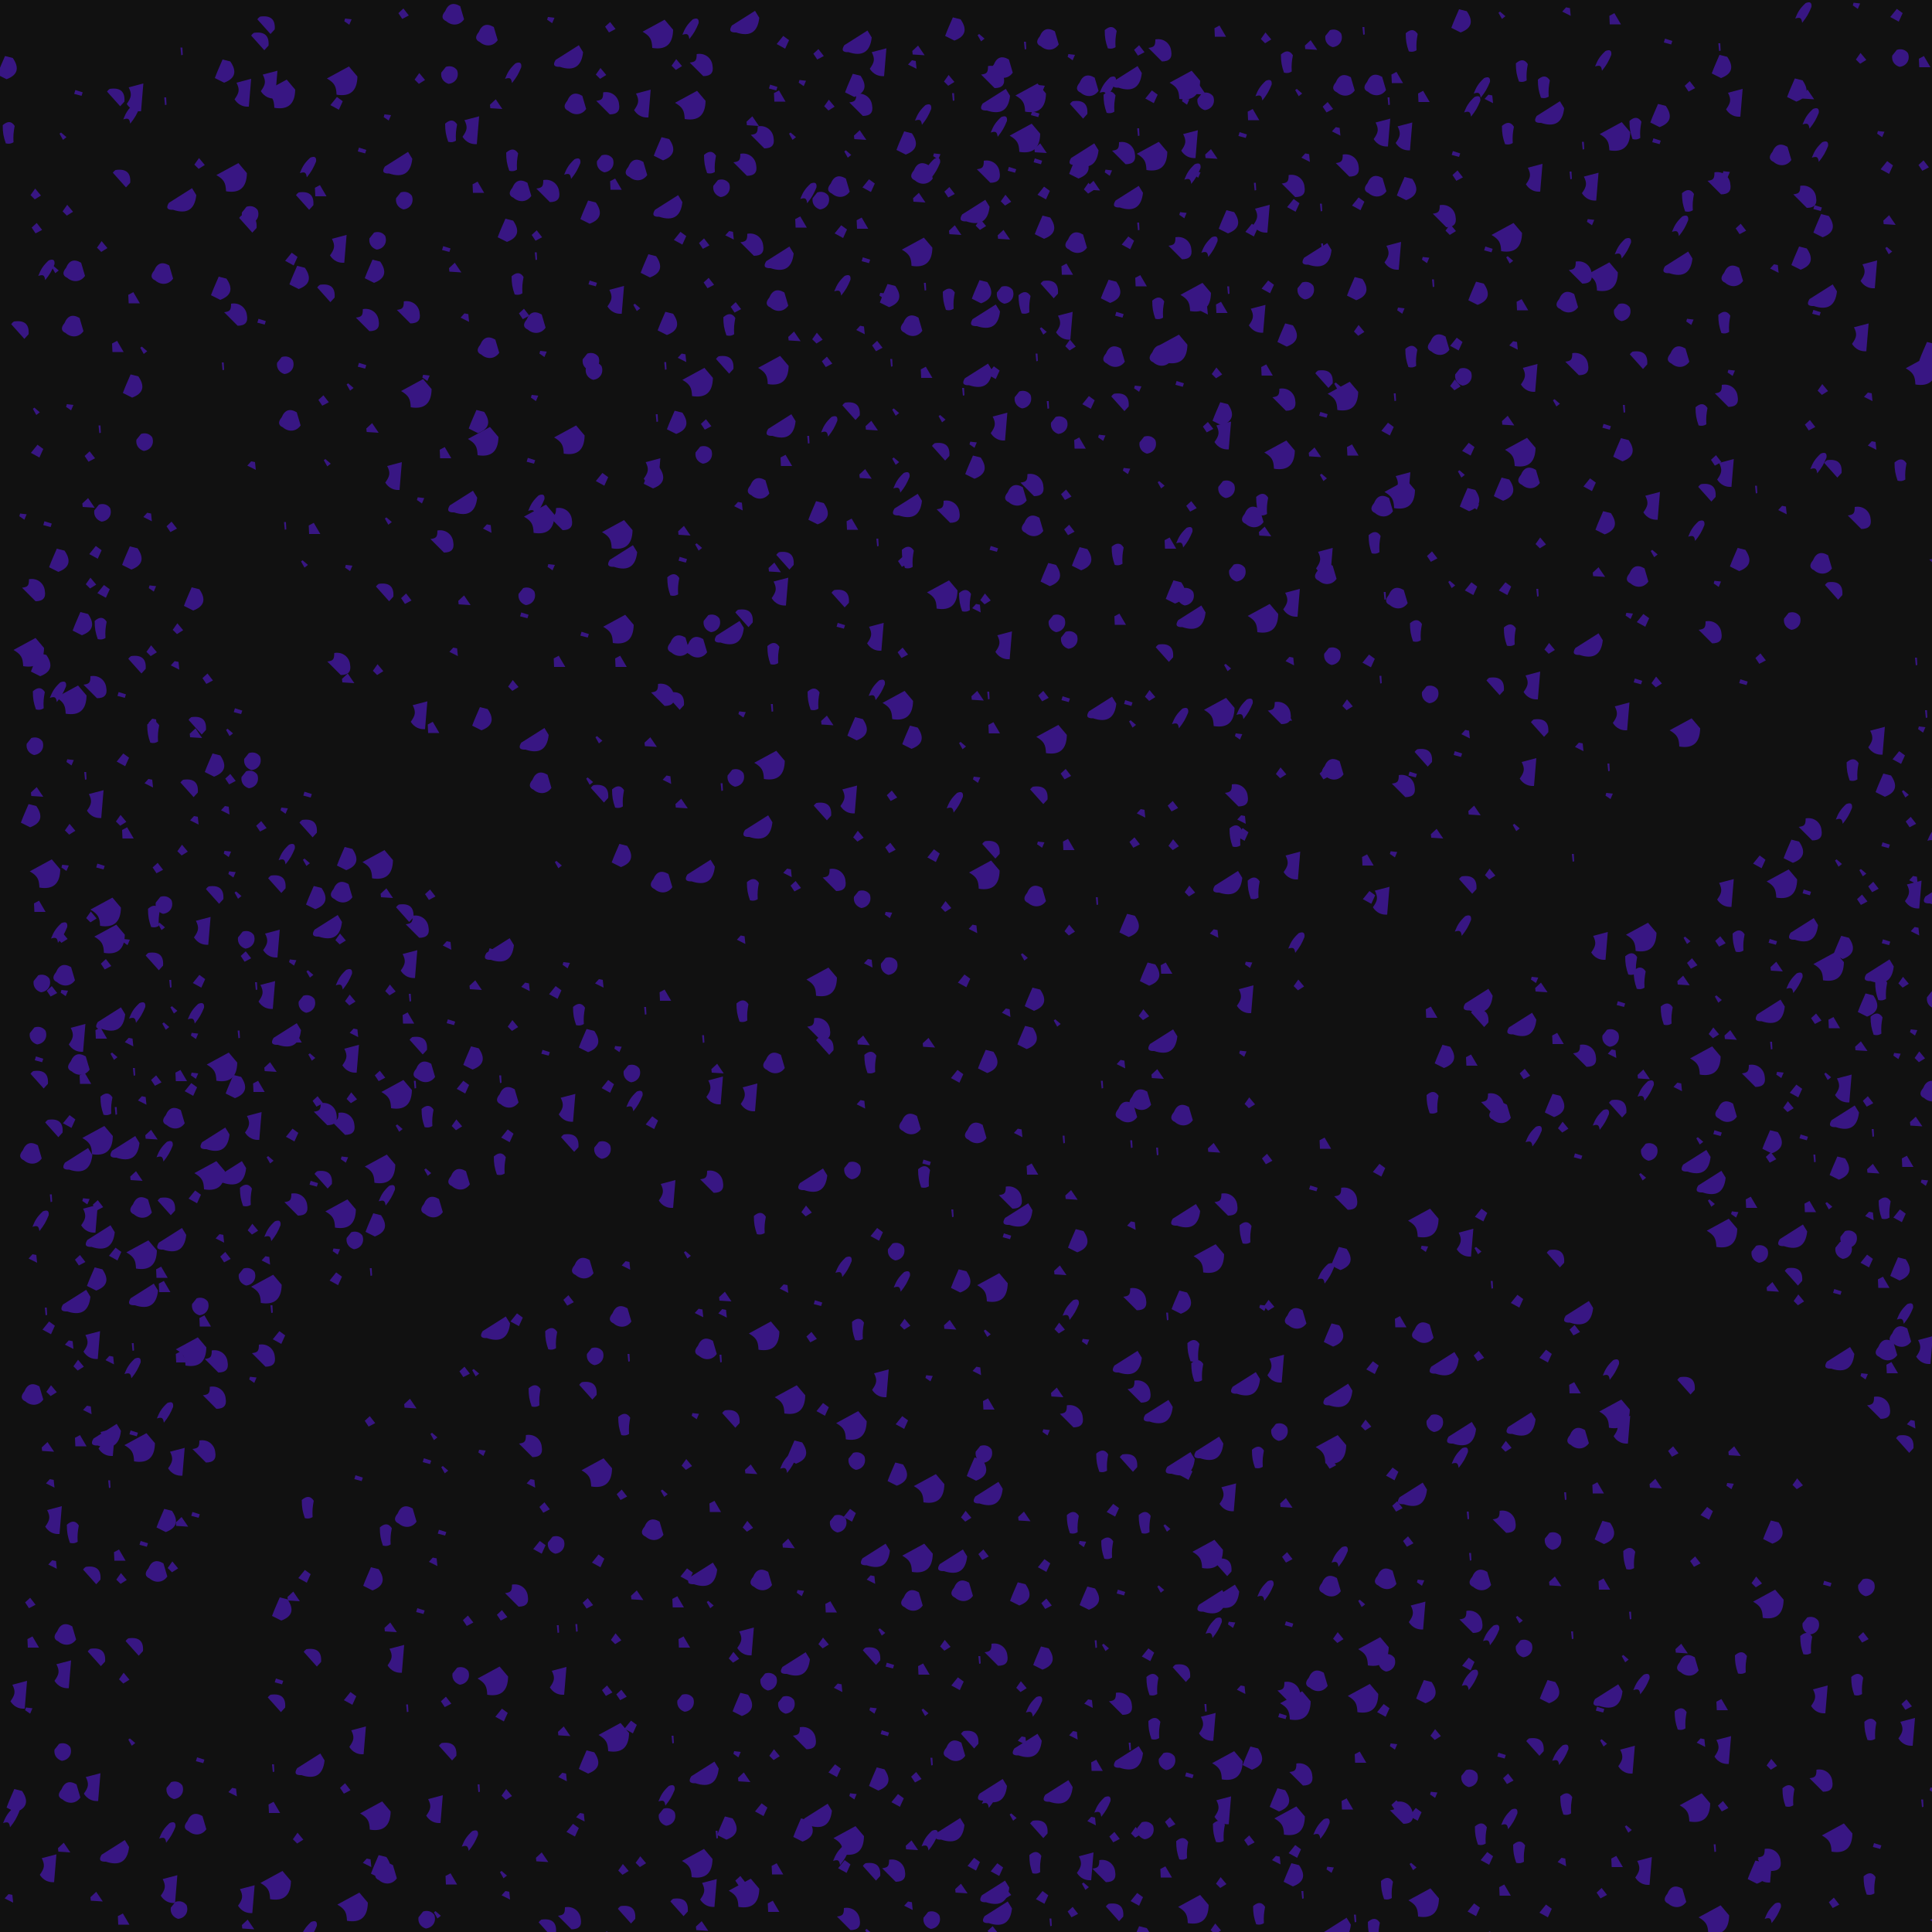
<svg xlink="http://www.w3.org/1999/xlink" viewBox="0 0 5000 5000" xmlns="http://www.w3.org/2000/svg" style="transform: scale(1);"><defs><filter id="goo"><feGaussianBlur in="SourceGraphic" stdDeviation="7.95" result="blur"></feGaussianBlur><feColorMatrix in="blur" type="matrix" values="1 0 0 0 0 0 1 0 0 0 0 0 1 0 0 0 0 0 19 -9" result="good"></feColorMatrix><feComposite in="SourceGraphic" in2="goo" operator="atop"></feComposite></filter><path d="M215,261L275,223L286,241Q280,297 226,279Q203,280 215,261z" id="P0"></path><path d="M249,236L263,254L246,263L236,248L249,236z" id="P1"></path><path d="M247,273C234,269 226,258 228,244L240,229C252,225 263,229 269,238C275,255 265,271 247,273z" id="P2"></path><path d="M261,249L258,258L239,253L242,243L261,249z" id="P3"></path><path d="M229,265C236,247 242,238 256,225Q273,218 271,235C264,252 259,261 247,276C245,263 242,261 229,265z" id="P4"></path><path d="M235,239L248,232L265,261L236,261L235,239z" id="P5"></path><path d="M289,240Q288,296 235,287C234,265 230,257 210,245L267,214L289,240z" id="P6"></path><path d="M251,233L266,244L256,266L234,254L251,233z" id="P7"></path><path d="M255,287C240,288 227,282 218,268C230,251 232,243 223,225L261,215L255,287z" id="P8"></path><path d="M233,247L248,233L265,258L234,256L233,247z" id="P9"></path><path d="M229,235C231,232 233,230 236,228Q277,222 274,261L263,273L229,235z" id="P10"></path><path d="M254,259L250,260L248,240L253,240L254,259z" id="P11"></path><path d="M246,220L266,225Q293,264 250,280L226,268C233,249 238,239 246,220z" id="P12"></path><path d="M242,244L259,246L253,260L240,251L242,244z" id="P13"></path><path d="M236,228Q255,211 267,230C264,246 263,255 264,272C258,276 252,277 244,275C238,258 236,247 236,228z" id="P14"></path><path d="M263,254L247,264L236,253L248,236L263,254z" id="P15"></path><path d="M221,244C236,242 239,239 239,222C260,218 278,232 280,252Q285,279 256,279L221,244z" id="P16"></path><path d="M246,241L260,253L251,260L242,244L246,241z" id="P17"></path><path d="M228,266Q210,258 225,240Q237,211 264,227L274,261C263,277 243,279 228,266z" id="P18"></path><path d="M247,237L257,239L259,259L237,248L247,237z" id="P19"></path></defs><rect id="RECT" width="5000" height="5000" fill="#111"></rect><g id="group" fill="#381683" filter="url(#goo)"><use x="-233" y="-75" href="#P12"></use><use x="-229" y="96" href="#P14"></use><use x="-157" y="252" href="#P15"></use><use x="-154" y="341" href="#P1"></use><use x="-130" y="449" href="#P4"></use><use x="-200" y="604" href="#P10"></use><use x="-157" y="814" href="#P17"></use><use x="-154" y="918" href="#P7"></use><use x="-190" y="1085" href="#P13"></use><use x="-127" y="1106" href="#P3"></use><use x="-164" y="1277" href="#P16"></use><use x="-175" y="1437" href="#P6"></use><use x="-146" y="1470" href="#P12"></use><use x="-151" y="1561" href="#P14"></use><use x="-159" y="1681" href="#P2"></use><use x="-153" y="1804" href="#P9"></use><use x="-172" y="1861" href="#P12"></use><use x="-133" y="2010" href="#P6"></use><use x="-147" y="2099" href="#P5"></use><use x="-97" y="2164" href="#P4"></use><use x="-141" y="2295" href="#P2"></use><use x="-115" y="2316" href="#P1"></use><use x="-151" y="2430" href="#P2"></use><use x="-149" y="2491" href="#P3"></use><use x="-150" y="2544" href="#P10"></use><use x="-112" y="2670" href="#P10"></use><use x="-166" y="2737" href="#P18"></use><use x="-119" y="2851" href="#P11"></use><use x="-145" y="2910" href="#P4"></use><use x="-163" y="3009" href="#P19"></use><use x="-132" y="3144" href="#P11"></use><use x="-124" y="3187" href="#P7"></use><use x="-116" y="3349" href="#P15"></use><use x="-162" y="3361" href="#P18"></use><use x="-125" y="3499" href="#P9"></use><use x="-118" y="3591" href="#P19"></use><use x="-112" y="3801" href="#P19"></use><use x="-171" y="3899" href="#P1"></use><use x="-164" y="4003" href="#P5"></use><use x="-191" y="4135" href="#P8"></use><use x="-175" y="4175" href="#P13"></use><use x="-209" y="4410" href="#P12"></use><use x="-221" y="4453" href="#P4"></use><use x="-225" y="4665" href="#P19"></use><use x="-131" y="4816" href="#P12"></use><use x="-203" y="4951" href="#P9"></use><use x="-223" y="5096" href="#P3"></use><use x="-47" y="-10" href="#P3"></use><use x="-88" y="102" href="#P17"></use><use x="-74" y="294" href="#P15"></use><use x="-108" y="447" href="#P17"></use><use x="-54" y="453" href="#P18"></use><use x="-58" y="596" href="#P18"></use><use x="-69" y="802" href="#P13"></use><use x="-17" y="932" href="#P1"></use><use x="-20" y="1056" href="#P9"></use><use x="-99" y="1200" href="#P12"></use><use x="-14" y="1259" href="#P15"></use><use x="-38" y="1364" href="#P12"></use><use x="-100" y="1541" href="#P4"></use><use x="-65" y="1560" href="#P6"></use><use x="-68" y="1721" href="#P13"></use><use x="-30" y="1758" href="#P11"></use><use x="-68" y="1896" href="#P15"></use><use x="-81" y="1994" href="#P13"></use><use x="-13" y="2123" href="#P15"></use><use x="-88" y="2176" href="#P15"></use><use x="-80" y="2276" href="#P18"></use><use x="-83" y="2318" href="#P13"></use><use x="-40" y="2435" href="#P8"></use><use x="-42" y="2507" href="#P18"></use><use x="-29" y="2544" href="#P5"></use><use x="-71" y="2653" href="#P7"></use><use x="-47" y="2748" href="#P0"></use><use x="-27" y="2857" href="#P13"></use><use x="-8" y="2903" href="#P8"></use><use x="-42" y="3012" href="#P1"></use><use x="-52" y="3115" href="#P0"></use><use x="-69" y="3232" href="#P19"></use><use x="-46" y="3283" href="#P15"></use><use x="-22" y="3401" href="#P19"></use><use x="-41" y="3482" href="#P5"></use><use x="-101" y="3683" href="#P8"></use><use x="-63" y="3718" href="#P14"></use><use x="-14" y="3827" href="#P10"></use><use x="-77" y="3982" href="#P18"></use><use x="-77" y="4082" href="#P8"></use><use x="-87" y="4284" href="#P2"></use><use x="-66" y="4391" href="#P18"></use><use x="-83" y="4536" href="#P9"></use><use x="-115" y="4584" href="#P8"></use><use x="-104" y="4793" href="#P18"></use><use x="-17" y="4965" href="#P5"></use><use x="-101" y="5013" href="#P5"></use><use x="48" y="2" href="#P10"></use><use x="90" y="44" href="#P4"></use><use x="63" y="212" href="#P10"></use><use x="15" y="388" href="#P15"></use><use x="97" y="524" href="#P5"></use><use x="55" y="650" href="#P5"></use><use x="92" y="749" href="#P12"></use><use x="7" y="861" href="#P11"></use><use x="16" y="1077" href="#P2"></use><use x="-3" y="1180" href="#P7"></use><use x="18" y="1281" href="#P7"></use><use x="9" y="1379" href="#P14"></use><use x="-5" y="1528" href="#P16"></use><use x="65" y="1548" href="#P3"></use><use x="68" y="1717" href="#P7"></use><use x="7" y="1830" href="#P8"></use><use x="64" y="1873" href="#P15"></use><use x="10" y="1992" href="#P3"></use><use x="24" y="2109" href="#P6"></use><use x="34" y="2179" href="#P6"></use><use x="25" y="2246" href="#P1"></use><use x="38" y="2384" href="#P0"></use><use x="12" y="2427" href="#P5"></use><use x="44" y="2483" href="#P17"></use><use x="24" y="2610" href="#P14"></use><use x="49" y="2625" href="#P11"></use><use x="3" y="2700" href="#P6"></use><use x="4" y="2870" href="#P1"></use><use x="11" y="2948" href="#P0"></use><use x="48" y="2996" href="#P7"></use><use x="-1" y="3060" href="#P12"></use><use x="-2" y="3230" href="#P8"></use><use x="36" y="3272" href="#P19"></use><use x="27" y="3462" href="#P0"></use><use x="37" y="3481" href="#P8"></use><use x="32" y="3591" href="#P11"></use><use x="60" y="3778" href="#P5"></use><use x="65" y="3835" href="#P15"></use><use x="-2" y="4039" href="#P10"></use><use x="72" y="4093" href="#P15"></use><use x="90" y="4258" href="#P17"></use><use x="-1" y="4374" href="#P8"></use><use x="48" y="4539" href="#P0"></use><use x="1" y="4663" href="#P9"></use><use x="70" y="4720" href="#P5"></use><use x="42" y="4885" href="#P5"></use><use x="27" y="5081" href="#P13"></use><use x="110" y="1" href="#P8"></use><use x="219" y="-117" href="#P11"></use><use x="177" y="12" href="#P11"></use><use x="267" y="173" href="#P15"></use><use x="222" y="264" href="#P0"></use><use x="121" y="656" href="#P17"></use><use x="174" y="460" href="#P18"></use><use x="125" y="894" href="#P2"></use><use x="134" y="1090" href="#P19"></use><use x="90" y="1194" href="#P12"></use><use x="145" y="1271" href="#P13"></use><use x="143" y="1434" href="#P15"></use><use x="103" y="1470" href="#P10"></use><use x="147" y="1623" href="#P19"></use><use x="145" y="1647" href="#P14"></use><use x="137" y="1779" href="#P19"></use><use x="81" y="1909" href="#P5"></use><use x="159" y="1997" href="#P1"></use><use x="147" y="2124" href="#P14"></use><use x="77" y="2186" href="#P13"></use><use x="148" y="2238" href="#P10"></use><use x="105" y="2371" href="#P4"></use><use x="86" y="2449" href="#P19"></use><use x="96" y="2524" href="#P11"></use><use x="120" y="2600" href="#P19"></use><use x="143" y="2691" href="#P9"></use><use x="75" y="2717" href="#P0"></use><use x="104" y="2798" href="#P9"></use><use x="119" y="2877" href="#P18"></use><use x="117" y="2996" href="#P6"></use><use x="123" y="3099" href="#P0"></use><use x="93" y="3236" href="#P11"></use><use x="93" y="3291" href="#P4"></use><use x="96" y="3459" href="#P3"></use><use x="112" y="3495" href="#P6"></use><use x="179" y="3685" href="#P12"></use><use x="122" y="3745" href="#P3"></use><use x="159" y="3819" href="#P18"></use><use x="96" y="4012" href="#P10"></use><use x="203" y="4383" href="#P2"></use><use x="183" y="4493" href="#P4"></use><use x="198" y="4638" href="#P8"></use><use x="214" y="4693" href="#P2"></use><use x="134" y="4831" href="#P2"></use><use x="173" y="4989" href="#P10"></use><use x="259" y="5074" href="#P19"></use><use x="269" y="5171" href="#P6"></use><use x="421" y="-143" href="#P10"></use><use x="330" y="-66" href="#P12"></use><use x="389" y="-11" href="#P8"></use><use x="350" y="208" href="#P6"></use><use x="398" y="306" href="#P2"></use><use x="390" y="329" href="#P10"></use><use x="320" y="496" href="#P12"></use><use x="359" y="564" href="#P16"></use><use x="326" y="698" href="#P11"></use><use x="195" y="1114" href="#P1"></use><use x="250" y="1300" href="#P12"></use><use x="211" y="1377" href="#P15"></use><use x="205" y="1474" href="#P19"></use><use x="259" y="1628" href="#P10"></use><use x="258" y="1652" href="#P9"></use><use x="238" y="1790" href="#P10"></use><use x="255" y="1875" href="#P19"></use><use x="223" y="1950" href="#P15"></use><use x="175" y="2092" href="#P2"></use><use x="167" y="2147" href="#P17"></use><use x="190" y="2296" href="#P11"></use><use x="199" y="2363" href="#P17"></use><use x="178" y="2405" href="#P17"></use><use x="219" y="2537" href="#P5"></use><use x="155" y="2547" href="#P1"></use><use x="204" y="2646" href="#P18"></use><use x="176" y="2730" href="#P4"></use><use x="179" y="2872" href="#P10"></use><use x="196" y="2955" href="#P0"></use><use x="169" y="3046" href="#P5"></use><use x="176" y="3083" href="#P5"></use><use x="245" y="3247" href="#P6"></use><use x="220" y="3265" href="#P5"></use><use x="177" y="3406" href="#P4"></use><use x="217" y="3532" href="#P8"></use><use x="256" y="3670" href="#P3"></use><use x="222" y="3693" href="#P9"></use><use x="198" y="3805" href="#P15"></use><use x="268" y="4305" href="#P3"></use><use x="354" y="4390" href="#P19"></use><use x="260" y="4473" href="#P18"></use><use x="398" y="4664" href="#P8"></use><use x="393" y="4735" href="#P9"></use><use x="345" y="4873" href="#P3"></use><use x="391" y="4915" href="#P15"></use><use x="384" y="5098" href="#P1"></use><use x="378" y="5202" href="#P11"></use><use x="437" y="-185" href="#P10"></use><use x="457" y="-32" href="#P8"></use><use x="475" y="-8" href="#P6"></use><use x="547" y="183" href="#P4"></use><use x="537" y="270" href="#P10"></use><use x="504" y="421" href="#P7"></use><use x="523" y="468" href="#P12"></use><use x="427" y="582" href="#P3"></use><use x="489" y="695" href="#P2"></use><use x="504" y="840" href="#P18"></use><use x="403" y="957" href="#P19"></use><use x="487" y="1111" href="#P11"></use><use x="288" y="1507" href="#P1"></use><use x="343" y="1645" href="#P17"></use><use x="304" y="1730" href="#P12"></use><use x="347" y="1767" href="#P1"></use><use x="335" y="1849" href="#P19"></use><use x="339" y="1958" href="#P13"></use><use x="304" y="2066" href="#P10"></use><use x="284" y="2158" href="#P8"></use><use x="265" y="2290" href="#P7"></use><use x="257" y="2373" href="#P4"></use><use x="254" y="2429" href="#P13"></use><use x="254" y="2532" href="#P13"></use><use x="244" y="2570" href="#P7"></use><use x="308" y="2695" href="#P0"></use><use x="293" y="2791" href="#P6"></use><use x="254" y="2848" href="#P7"></use><use x="321" y="2957" href="#P19"></use><use x="334" y="3004" href="#P1"></use><use x="269" y="3131" href="#P2"></use><use x="281" y="3172" href="#P5"></use><use x="309" y="3273" href="#P16"></use><use x="304" y="3367" href="#P16"></use><use x="277" y="3506" href="#P16"></use><use x="478" y="3914" href="#P12"></use><use x="472" y="4101" href="#P3"></use><use x="464" y="4158" href="#P10"></use><use x="456" y="4326" href="#P11"></use><use x="460" y="4431" href="#P5"></use><use x="522" y="4507" href="#P15"></use><use x="464" y="4628" href="#P6"></use><use x="549" y="4749" href="#P4"></use><use x="456" y="4820" href="#P19"></use><use x="514" y="4916" href="#P4"></use><use x="512" y="5056" href="#P18"></use><use x="566" y="5185" href="#P10"></use><use x="651" y="-196" href="#P13"></use><use x="636" y="-42" href="#P6"></use><use x="621" y="18" href="#P7"></use><use x="687" y="139" href="#P3"></use><use x="580" y="247" href="#P5"></use><use x="636" y="393" href="#P8"></use><use x="592" y="509" href="#P10"></use><use x="700" y="578" href="#P16"></use><use x="655" y="751" href="#P17"></use><use x="588" y="787" href="#P1"></use><use x="596" y="947" href="#P17"></use><use x="564" y="1121" href="#P5"></use><use x="537" y="1209" href="#P17"></use><use x="366" y="1590" href="#P3"></use><use x="404" y="1720" href="#P2"></use><use x="397" y="1767" href="#P2"></use><use x="427" y="1889" href="#P1"></use><use x="351" y="2011" href="#P13"></use><use x="365" y="2066" href="#P17"></use><use x="388" y="2182" href="#P2"></use><use x="387" y="2226" href="#P1"></use><use x="412" y="2302" href="#P11"></use><use x="367" y="2427" href="#P11"></use><use x="325" y="2510" href="#P6"></use><use x="358" y="2562" href="#P12"></use><use x="416" y="2663" href="#P8"></use><use x="351" y="2782" href="#P0"></use><use x="385" y="2846" href="#P14"></use><use x="405" y="2931" href="#P15"></use><use x="390" y="3054" href="#P2"></use><use x="440" y="3085" href="#P6"></use><use x="431" y="3258" href="#P16"></use><use x="405" y="3319" href="#P13"></use><use x="545" y="3654" href="#P14"></use><use x="538" y="3830" href="#P7"></use><use x="511" y="3886" href="#P9"></use><use x="557" y="4040" href="#P10"></use><use x="656" y="4146" href="#P7"></use><use x="554" y="4315" href="#P0"></use><use x="644" y="4379" href="#P1"></use><use x="702" y="4573" href="#P19"></use><use x="663" y="4684" href="#P6"></use><use x="630" y="4799" href="#P13"></use><use x="616" y="4834" href="#P0"></use><use x="658" y="4990" href="#P13"></use><use x="696" y="5039" href="#P19"></use><use x="637" y="5141" href="#P17"></use><use x="795" y="-214" href="#P1"></use><use x="837" y="-47" href="#P15"></use><use x="753" y="52" href="#P13"></use><use x="781" y="170" href="#P0"></use><use x="797" y="269" href="#P2"></use><use x="728" y="373" href="#P2"></use><use x="718" y="452" href="#P12"></use><use x="806" y="558" href="#P16"></use><use x="687" y="696" href="#P3"></use><use x="715" y="862" href="#P9"></use><use x="779" y="981" href="#P8"></use><use x="754" y="1098" href="#P17"></use><use x="653" y="1218" href="#P13"></use><use x="744" y="1283" href="#P10"></use><use x="626" y="1468" href="#P16"></use><use x="652" y="1510" href="#P9"></use><use x="486" y="1846" href="#P13"></use><use x="492" y="1961" href="#P4"></use><use x="465" y="2038" href="#P10"></use><use x="463" y="2191" href="#P8"></use><use x="508" y="2239" href="#P13"></use><use x="451" y="2324" href="#P8"></use><use x="493" y="2425" href="#P0"></use><use x="451" y="2516" href="#P9"></use><use x="420" y="2565" href="#P5"></use><use x="506" y="2688" href="#P7"></use><use x="448" y="2751" href="#P17"></use><use x="515" y="2867" href="#P16"></use><use x="455" y="2936" href="#P4"></use><use x="440" y="3014" href="#P19"></use><use x="452" y="3138" href="#P11"></use><use x="472" y="3212" href="#P7"></use><use x="678" y="3575" href="#P3"></use><use x="747" y="3725" href="#P14"></use><use x="714" y="3836" href="#P12"></use><use x="762" y="3966" href="#P9"></use><use x="785" y="4042" href="#P8"></use><use x="803" y="4171" href="#P11"></use><use x="686" y="4253" href="#P8"></use><use x="722" y="4448" href="#P6"></use><use x="734" y="4581" href="#P12"></use><use x="753" y="4600" href="#P18"></use><use x="855" y="4718" href="#P2"></use><use x="769" y="4913" href="#P10"></use><use x="783" y="4918" href="#P8"></use><use x="810" y="5128" href="#P13"></use><use x="772" y="5196" href="#P4"></use><use x="927" y="-211" href="#P18"></use><use x="914" y="-56" href="#P2"></use><use x="979" y="86" href="#P8"></use><use x="916" y="92" href="#P14"></use><use x="988" y="238" href="#P5"></use><use x="905" y="394" href="#P3"></use><use x="929" y="447" href="#P9"></use><use x="955" y="574" href="#P19"></use><use x="853" y="726" href="#P13"></use><use x="828" y="767" href="#P6"></use><use x="903" y="925" href="#P5"></use><use x="839" y="1043" href="#P13"></use><use x="893" y="1151" href="#P16"></use><use x="802" y="1300" href="#P1"></use><use x="729" y="1483" href="#P15"></use><use x="546" y="1806" href="#P3"></use><use x="546" y="1894" href="#P10"></use><use x="542" y="1981" href="#P17"></use><use x="566" y="2073" href="#P12"></use><use x="599" y="2145" href="#P0"></use><use x="551" y="2270" href="#P17"></use><use x="545" y="2348" href="#P2"></use><use x="516" y="2437" href="#P5"></use><use x="556" y="2485" href="#P17"></use><use x="573" y="2601" href="#P1"></use><use x="591" y="2633" href="#P16"></use><use x="585" y="2803" href="#P10"></use><use x="562" y="2813" href="#P3"></use><use x="621" y="2987" href="#P13"></use><use x="619" y="3060" href="#P7"></use><use x="813" y="3387" href="#P9"></use><use x="708" y="3429" href="#P1"></use><use x="855" y="3531" href="#P3"></use><use x="804" y="3677" href="#P18"></use><use x="873" y="3794" href="#P19"></use><use x="838" y="3919" href="#P3"></use><use x="943" y="4087" href="#P2"></use><use x="905" y="4155" href="#P1"></use><use x="907" y="4283" href="#P10"></use><use x="885" y="4431" href="#P8"></use><use x="966" y="4514" href="#P4"></use><use x="918" y="4616" href="#P5"></use><use x="881" y="4705" href="#P17"></use><use x="960" y="4853" href="#P6"></use><use x="1007" y="4955" href="#P6"></use><use x="944" y="5051" href="#P13"></use><use x="869" y="5173" href="#P19"></use><use x="1014" y="-157" href="#P18"></use><use x="1078" y="-61" href="#P4"></use><use x="1035" y="24" href="#P9"></use><use x="1074" y="167" href="#P14"></use><use x="1101" y="246" href="#P18"></use><use x="1062" y="346" href="#P12"></use><use x="1088" y="487" href="#P14"></use><use x="1107" y="563" href="#P1"></use><use x="1018" y="652" href="#P18"></use><use x="987" y="841" href="#P12"></use><use x="1001" y="891" href="#P6"></use><use x="949" y="1047" href="#P0"></use><use x="1013" y="1120" href="#P19"></use><use x="953" y="1308" href="#P9"></use><use x="926" y="1439" href="#P19"></use><use x="845" y="1600" href="#P8"></use><use x="872" y="1636" href="#P5"></use><use x="646" y="1972" href="#P12"></use><use x="638" y="2061" href="#P18"></use><use x="632" y="2180" href="#P15"></use><use x="640" y="2285" href="#P4"></use><use x="657" y="2338" href="#P15"></use><use x="668" y="2425" href="#P19"></use><use x="668" y="2489" href="#P8"></use><use x="661" y="2591" href="#P15"></use><use x="637" y="2658" href="#P16"></use><use x="642" y="2749" href="#P13"></use><use x="632" y="2890" href="#P6"></use><use x="669" y="2960" href="#P2"></use><use x="709" y="3042" href="#P11"></use><use x="953" y="3301" href="#P1"></use><use x="872" y="3467" href="#P17"></use><use x="900" y="3553" href="#P17"></use><use x="894" y="3716" href="#P3"></use><use x="1050" y="3931" href="#P1"></use><use x="962" y="3945" href="#P1"></use><use x="1026" y="4099" href="#P6"></use><use x="1048" y="4189" href="#P7"></use><use x="988" y="4378" href="#P11"></use><use x="1062" y="4394" href="#P15"></use><use x="1052" y="4601" href="#P17"></use><use x="1061" y="4657" href="#P19"></use><use x="1024" y="4799" href="#P11"></use><use x="1101" y="4864" href="#P5"></use><use x="1058" y="5008" href="#P12"></use><use x="1060" y="5118" href="#P13"></use><use x="1089" y="5143" href="#P0"></use><use x="1176" y="-200" href="#P13"></use><use x="1223" y="-106" href="#P0"></use><use x="1243" y="21" href="#P18"></use><use x="1231" y="187" href="#P4"></use><use x="1167" y="244" href="#P16"></use><use x="1140" y="360" href="#P1"></use><use x="1136" y="413" href="#P11"></use><use x="1138" y="587" href="#P18"></use><use x="1156" y="664" href="#P13"></use><use x="1134" y="778" href="#P13"></use><use x="1124" y="942" href="#P3"></use><use x="1138" y="1057" href="#P4"></use><use x="1146" y="1092" href="#P6"></use><use x="1114" y="1293" href="#P2"></use><use x="1107" y="1342" href="#P3"></use><use x="1079" y="1524" href="#P15"></use><use x="996" y="1610" href="#P12"></use><use x="728" y="1986" href="#P6"></use><use x="752" y="2066" href="#P9"></use><use x="796" y="2113" href="#P10"></use><use x="819" y="2244" href="#P8"></use><use x="761" y="2312" href="#P15"></use><use x="807" y="2388" href="#P5"></use><use x="734" y="2535" href="#P1"></use><use x="777" y="2581" href="#P6"></use><use x="782" y="2669" href="#P17"></use><use x="734" y="2774" href="#P6"></use><use x="751" y="2844" href="#P4"></use><use x="720" y="2920" href="#P12"></use><use x="1034" y="3184" href="#P0"></use><use x="980" y="3302" href="#P17"></use><use x="998" y="3508" href="#P13"></use><use x="1126" y="3591" href="#P19"></use><use x="1146" y="3755" href="#P7"></use><use x="1086" y="3879" href="#P16"></use><use x="1193" y="3966" href="#P11"></use><use x="1205" y="4099" href="#P8"></use><use x="1211" y="4235" href="#P9"></use><use x="1208" y="4351" href="#P19"></use><use x="1232" y="4487" href="#P7"></use><use x="1154" y="4561" href="#P9"></use><use x="1223" y="4714" href="#P16"></use><use x="1165" y="4740" href="#P10"></use><use x="1255" y="4868" href="#P3"></use><use x="1251" y="5000" href="#P17"></use><use x="1178" y="5091" href="#P6"></use><use x="1192" y="5132" href="#P8"></use><use x="1330" y="-179" href="#P1"></use><use x="1306" y="-60" href="#P15"></use><use x="1322" y="17" href="#P16"></use><use x="1317" y="173" href="#P2"></use><use x="1344" y="230" href="#P5"></use><use x="1276" y="299" href="#P12"></use><use x="1284" y="483" href="#P3"></use><use x="1354" y="525" href="#P8"></use><use x="1280" y="686" href="#P2"></use><use x="1288" y="710" href="#P2"></use><use x="1224" y="887" href="#P6"></use><use x="1308" y="991" href="#P7"></use><use x="1200" y="1093" href="#P16"></use><use x="1177" y="1216" href="#P13"></use><use x="1263" y="1392" href="#P3"></use><use x="1198" y="1465" href="#P5"></use><use x="1134" y="1661" href="#P0"></use><use x="1153" y="1778" href="#P18"></use><use x="864" y="2066" href="#P1"></use><use x="829" y="2148" href="#P16"></use><use x="909" y="2199" href="#P19"></use><use x="810" y="2332" href="#P11"></use><use x="831" y="2456" href="#P10"></use><use x="852" y="2526" href="#P18"></use><use x="823" y="2557" href="#P11"></use><use x="855" y="2642" href="#P14"></use><use x="856" y="2783" href="#P17"></use><use x="872" y="2876" href="#P18"></use><use x="1087" y="3166" href="#P7"></use><use x="1175" y="3217" href="#P14"></use><use x="1132" y="3365" href="#P14"></use><use x="1122" y="3492" href="#P16"></use><use x="1160" y="3652" href="#P1"></use><use x="1190" y="3748" href="#P2"></use><use x="1272" y="3900" href="#P1"></use><use x="1241" y="3963" href="#P11"></use><use x="1322" y="4126" href="#P1"></use><use x="1339" y="4245" href="#P6"></use><use x="1272" y="4310" href="#P12"></use><use x="1254" y="4455" href="#P19"></use><use x="1364" y="4588" href="#P15"></use><use x="1370" y="4705" href="#P10"></use><use x="1319" y="4765" href="#P7"></use><use x="1336" y="4891" href="#P17"></use><use x="1321" y="4953" href="#P16"></use><use x="1270" y="5099" href="#P3"></use><use x="1357" y="5167" href="#P19"></use><use x="1453" y="-163" href="#P6"></use><use x="1502" y="-83" href="#P15"></use><use x="1423" y="17" href="#P8"></use><use x="1466" y="135" href="#P12"></use><use x="1401" y="192" href="#P18"></use><use x="1480" y="282" href="#P0"></use><use x="1432" y="438" href="#P12"></use><use x="1397" y="545" href="#P17"></use><use x="1476" y="587" href="#P12"></use><use x="1471" y="697" href="#P11"></use><use x="1449" y="832" href="#P11"></use><use x="1440" y="984" href="#P12"></use><use x="1348" y="1132" href="#P6"></use><use x="1363" y="1188" href="#P0"></use><use x="1351" y="1377" href="#P6"></use><use x="1357" y="1465" href="#P5"></use><use x="1299" y="1664" href="#P17"></use><use x="1275" y="1771" href="#P17"></use><use x="1300" y="1804" href="#P10"></use><use x="1194" y="1987" href="#P17"></use><use x="1025" y="2211" href="#P3"></use><use x="982" y="2304" href="#P9"></use><use x="917" y="2395" href="#P3"></use><use x="973" y="2488" href="#P12"></use><use x="948" y="2564" href="#P7"></use><use x="933" y="2661" href="#P15"></use><use x="942" y="2804" href="#P18"></use><use x="1262" y="3034" href="#P18"></use><use x="1222" y="3116" href="#P1"></use><use x="1291" y="3260" href="#P2"></use><use x="1270" y="3349" href="#P10"></use><use x="1295" y="3560" href="#P6"></use><use x="1360" y="3619" href="#P1"></use><use x="1298" y="3790" href="#P7"></use><use x="1400" y="3883" href="#P9"></use><use x="1345" y="3991" href="#P15"></use><use x="1359" y="4137" href="#P1"></use><use x="1382" y="4220" href="#P7"></use><use x="1475" y="4397" href="#P4"></use><use x="1477" y="4452" href="#P2"></use><use x="1409" y="4568" href="#P15"></use><use x="1506" y="4686" href="#P10"></use><use x="1467" y="4778" href="#P9"></use><use x="1502" y="4893" href="#P14"></use><use x="1461" y="5003" href="#P12"></use><use x="1400" y="5105" href="#P13"></use><use x="1461" y="5186" href="#P6"></use><use x="1537" y="-175" href="#P4"></use><use x="1564" y="-82" href="#P16"></use><use x="1537" y="21" href="#P6"></use><use x="1586" y="173" href="#P14"></use><use x="1618" y="237" href="#P2"></use><use x="1510" y="367" href="#P7"></use><use x="1573" y="381" href="#P1"></use><use x="1585" y="483" href="#P1"></use><use x="1517" y="678" href="#P19"></use><use x="1556" y="738" href="#P6"></use><use x="1500" y="843" href="#P12"></use><use x="1448" y="971" href="#P8"></use><use x="1522" y="1128" href="#P9"></use><use x="1517" y="1198" href="#P3"></use><use x="1491" y="1266" href="#P14"></use><use x="1510" y="1423" href="#P18"></use><use x="1464" y="1548" href="#P16"></use><use x="1435" y="1675" href="#P9"></use><use x="1348" y="1815" href="#P14"></use><use x="1357" y="1964" href="#P12"></use><use x="1044" y="2205" href="#P0"></use><use x="1112" y="2306" href="#P19"></use><use x="1078" y="2404" href="#P15"></use><use x="1044" y="2543" href="#P11"></use><use x="1068" y="2592" href="#P18"></use><use x="1063" y="2690" href="#P7"></use><use x="1042" y="2765" href="#P14"></use><use x="1372" y="3027" href="#P19"></use><use x="1360" y="3159" href="#P18"></use><use x="1376" y="3264" href="#P11"></use><use x="1364" y="3439" href="#P14"></use><use x="1468" y="3614" href="#P17"></use><use x="1443" y="3711" href="#P18"></use><use x="1527" y="3826" href="#P7"></use><use x="1505" y="3899" href="#P5"></use><use x="1521" y="4003" href="#P5"></use><use x="1525" y="4157" href="#P2"></use><use x="1490" y="4252" href="#P11"></use><use x="1574" y="4336" href="#P0"></use><use x="1604" y="4498" href="#P11"></use><use x="1555" y="4571" href="#P6"></use><use x="1594" y="4648" href="#P8"></use><use x="1568" y="4739" href="#P9"></use><use x="1607" y="4877" href="#P9"></use><use x="1547" y="4926" href="#P7"></use><use x="1608" y="5055" href="#P5"></use><use x="1607" y="5200" href="#P17"></use><use x="1679" y="-195" href="#P0"></use><use x="1751" y="-24" href="#P3"></use><use x="1699" y="68" href="#P9"></use><use x="1722" y="105" href="#P16"></use><use x="1677" y="176" href="#P16"></use><use x="1640" y="361" href="#P19"></use><use x="1695" y="383" href="#P16"></use><use x="1655" y="546" href="#P1"></use><use x="1636" y="593" href="#P14"></use><use x="1624" y="694" href="#P10"></use><use x="1578" y="849" href="#P1"></use><use x="1572" y="927" href="#P2"></use><use x="1663" y="1062" href="#P19"></use><use x="1557" y="1165" href="#P17"></use><use x="1593" y="1363" href="#P2"></use><use x="1556" y="1427" href="#P18"></use><use x="1496" y="1564" href="#P10"></use><use x="1478" y="1770" href="#P19"></use><use x="1515" y="1834" href="#P9"></use><use x="1466" y="2035" href="#P18"></use><use x="1216" y="2246" href="#P13"></use><use x="1187" y="2319" href="#P7"></use><use x="1247" y="2378" href="#P14"></use><use x="1162" y="2474" href="#P3"></use><use x="1228" y="2616" href="#P8"></use><use x="1223" y="2708" href="#P10"></use><use x="1487" y="2839" href="#P8"></use><use x="1528" y="2997" href="#P17"></use><use x="1561" y="3150" href="#P19"></use><use x="1581" y="3243" href="#P18"></use><use x="1550" y="3413" href="#P13"></use><use x="1528" y="3540" href="#P15"></use><use x="1601" y="3652" href="#P5"></use><use x="1570" y="3821" href="#P0"></use><use x="1587" y="3902" href="#P17"></use><use x="1650" y="4039" href="#P15"></use><use x="1670" y="4161" href="#P12"></use><use x="1658" y="4288" href="#P13"></use><use x="1677" y="4354" href="#P9"></use><use x="1630" y="4481" href="#P12"></use><use x="1667" y="4619" href="#P1"></use><use x="1676" y="4648" href="#P6"></use><use x="1729" y="4795" href="#P1"></use><use x="1722" y="4919" href="#P18"></use><use x="1639" y="4988" href="#P13"></use><use x="1660" y="5110" href="#P2"></use><use x="1731" y="5131" href="#P13"></use><use x="1776" y="-140" href="#P7"></use><use x="1827" y="-37" href="#P13"></use><use x="1768" y="2" href="#P5"></use><use x="1800" y="102" href="#P17"></use><use x="1842" y="250" href="#P4"></use><use x="1823" y="328" href="#P5"></use><use x="1768" y="415" href="#P0"></use><use x="1766" y="530" href="#P18"></use><use x="1807" y="625" href="#P9"></use><use x="1752" y="707" href="#P6"></use><use x="1773" y="849" href="#P0"></use><use x="1785" y="945" href="#P5"></use><use x="1717" y="1016" href="#P18"></use><use x="1756" y="1223" href="#P9"></use><use x="1674" y="1350" href="#P10"></use><use x="1639" y="1384" href="#P0"></use><use x="1671" y="1597" href="#P13"></use><use x="1655" y="1763" href="#P2"></use><use x="1617" y="1787" href="#P11"></use><use x="1564" y="2002" href="#P0"></use><use x="1670" y="2184" href="#P19"></use><use x="1303" y="2297" href="#P19"></use><use x="1272" y="2443" href="#P12"></use><use x="1350" y="2463" href="#P13"></use><use x="1323" y="2562" href="#P7"></use><use x="1310" y="2726" href="#P2"></use><use x="1591" y="2808" href="#P16"></use><use x="1628" y="3110" href="#P9"></use><use x="1622" y="3151" href="#P19"></use><use x="1614" y="3266" href="#P11"></use><use x="1640" y="3422" href="#P10"></use><use x="1695" y="3557" href="#P9"></use><use x="1686" y="3700" href="#P15"></use><use x="1724" y="3841" href="#P18"></use><use x="1690" y="3997" href="#P8"></use><use x="1740" y="4102" href="#P2"></use><use x="1786" y="4162" href="#P2"></use><use x="1755" y="4291" href="#P15"></use><use x="1720" y="4434" href="#P7"></use><use x="1827" y="4486" href="#P12"></use><use x="1762" y="4590" href="#P5"></use><use x="1752" y="4687" href="#P5"></use><use x="1807" y="4795" href="#P0"></use><use x="1830" y="4875" href="#P11"></use><use x="1800" y="4931" href="#P5"></use><use x="1835" y="5040" href="#P16"></use><use x="1804" y="5193" href="#P17"></use><use x="1869" y="-109" href="#P1"></use><use x="1961" y="-29" href="#P12"></use><use x="1897" y="22" href="#P15"></use><use x="1943" y="148" href="#P17"></use><use x="1925" y="235" href="#P18"></use><use x="1875" y="269" href="#P2"></use><use x="1926" y="350" href="#P7"></use><use x="1930" y="489" href="#P4"></use><use x="1866" y="625" href="#P15"></use><use x="1891" y="687" href="#P1"></use><use x="1896" y="854" href="#P4"></use><use x="1841" y="888" href="#P11"></use><use x="1866" y="1077" href="#P12"></use><use x="1780" y="1201" href="#P10"></use><use x="1779" y="1280" href="#P8"></use><use x="1750" y="1444" href="#P14"></use><use x="1747" y="1582" href="#P11"></use><use x="1742" y="1729" href="#P6"></use><use x="1713" y="1887" href="#P0"></use><use x="1790" y="2011" href="#P19"></use><use x="1697" y="2055" href="#P14"></use><use x="1472" y="2329" href="#P5"></use><use x="1419" y="2366" href="#P11"></use><use x="1386" y="2528" href="#P2"></use><use x="1392" y="2600" href="#P4"></use><use x="1437" y="2656" href="#P7"></use><use x="1715" y="2919" href="#P14"></use><use x="1781" y="3087" href="#P19"></use><use x="1728" y="3206" href="#P6"></use><use x="1795" y="3371" href="#P6"></use><use x="1810" y="3508" href="#P12"></use><use x="1790" y="3536" href="#P4"></use><use x="1792" y="3749" href="#P9"></use><use x="1822" y="3871" href="#P13"></use><use x="1882" y="4002" href="#P15"></use><use x="1810" y="4053" href="#P0"></use><use x="1831" y="4248" href="#P16"></use><use x="1910" y="4333" href="#P7"></use><use x="1867" y="4445" href="#P0"></use><use x="1927" y="4551" href="#P4"></use><use x="1935" y="4581" href="#P7"></use><use x="1945" y="4716" href="#P16"></use><use x="1947" y="4796" href="#P8"></use><use x="1944" y="4921" href="#P9"></use><use x="1919" y="4992" href="#P17"></use><use x="1951" y="5056" href="#P19"></use><use x="1901" y="5173" href="#P0"></use><use x="1970" y="-144" href="#P0"></use><use x="2033" y="-90" href="#P8"></use><use x="1977" y="21" href="#P16"></use><use x="1977" y="104" href="#P9"></use><use x="1998" y="231" href="#P7"></use><use x="1982" y="331" href="#P5"></use><use x="1991" y="423" href="#P3"></use><use x="2036" y="514" href="#P13"></use><use x="1979" y="606" href="#P19"></use><use x="2021" y="646" href="#P1"></use><use x="1951" y="814" href="#P10"></use><use x="2007" y="856" href="#P9"></use><use x="1991" y="981" href="#P9"></use><use x="1956" y="1110" href="#P5"></use><use x="1923" y="1299" href="#P10"></use><use x="1926" y="1369" href="#P3"></use><use x="1854" y="1562" href="#P14"></use><use x="1892" y="1619" href="#P9"></use><use x="1877" y="1850" href="#P10"></use><use x="1908" y="2027" href="#P16"></use><use x="1810" y="2044" href="#P1"></use><use x="1877" y="2290" href="#P6"></use><use x="1569" y="2439" href="#P11"></use><use x="1608" y="2520" href="#P9"></use><use x="1610" y="2571" href="#P8"></use><use x="1855" y="2801" href="#P0"></use><use x="1838" y="2884" href="#P15"></use><use x="1867" y="3122" href="#P3"></use><use x="1851" y="3211" href="#P1"></use><use x="1879" y="3398" href="#P7"></use><use x="1954" y="3438" href="#P6"></use><use x="1949" y="3672" href="#P7"></use><use x="1920" y="3693" href="#P2"></use><use x="1901" y="3912" href="#P5"></use><use x="2004" y="4036" href="#P10"></use><use x="1921" y="4120" href="#P19"></use><use x="2010" y="4175" href="#P13"></use><use x="2023" y="4354" href="#P12"></use><use x="1958" y="4397" href="#P13"></use><use x="1947" y="4512" href="#P6"></use><use x="2004" y="4594" href="#P10"></use><use x="1997" y="4751" href="#P17"></use><use x="2018" y="4819" href="#P3"></use><use x="2031" y="4932" href="#P13"></use><use x="1987" y="5013" href="#P14"></use><use x="2003" y="5057" href="#P10"></use><use x="1971" y="5135" href="#P13"></use><use x="2128" y="-115" href="#P9"></use><use x="2113" y="-81" href="#P19"></use><use x="2139" y="47" href="#P4"></use><use x="2094" y="120" href="#P12"></use><use x="2140" y="201" href="#P18"></use><use x="2130" y="266" href="#P9"></use><use x="2124" y="401" href="#P6"></use><use x="2051" y="515" href="#P12"></use><use x="2113" y="595" href="#P18"></use><use x="2056" y="689" href="#P11"></use><use x="2067" y="816" href="#P17"></use><use x="2067" y="943" href="#P17"></use><use x="2083" y="999" href="#P4"></use><use x="2020" y="1154" href="#P11"></use><use x="2088" y="1204" href="#P1"></use><use x="2026" y="1397" href="#P8"></use><use x="2019" y="1536" href="#P4"></use><use x="1967" y="1636" href="#P12"></use><use x="1957" y="1818" href="#P8"></use><use x="1972" y="1914" href="#P15"></use><use x="1982" y="2077" href="#P2"></use><use x="1999" y="2245" href="#P19"></use><use x="1670" y="2369" href="#P14"></use><use x="1757" y="2503" href="#P18"></use><use x="1699" y="2589" href="#P8"></use><use x="1957" y="2779" href="#P2"></use><use x="2019" y="2945" href="#P7"></use><use x="1933" y="3029" href="#P4"></use><use x="1969" y="3193" href="#P14"></use><use x="2039" y="3329" href="#P8"></use><use x="1968" y="3531" href="#P2"></use><use x="2071" y="3565" href="#P12"></use><use x="2017" y="3772" href="#P0"></use><use x="2006" y="3840" href="#P19"></use><use x="2031" y="3973" href="#P17"></use><use x="2053" y="4060" href="#P3"></use><use x="2040" y="4235" href="#P3"></use><use x="2122" y="4350" href="#P1"></use><use x="2073" y="4410" href="#P7"></use><use x="2111" y="4530" href="#P9"></use><use x="2062" y="4591" href="#P16"></use><use x="2103" y="4684" href="#P19"></use><use x="2122" y="4815" href="#P12"></use><use x="2132" y="4899" href="#P2"></use><use x="2108" y="5014" href="#P14"></use><use x="2125" y="5102" href="#P3"></use><use x="2075" y="5118" href="#P8"></use><use x="2220" y="-175" href="#P12"></use><use x="2207" y="-42" href="#P15"></use><use x="2216" y="1" href="#P11"></use><use x="2175" y="153" href="#P13"></use><use x="2162" y="186" href="#P4"></use><use x="2208" y="248" href="#P1"></use><use x="2223" y="350" href="#P9"></use><use x="2143" y="492" href="#P11"></use><use x="2204" y="527" href="#P14"></use><use x="2148" y="717" href="#P5"></use><use x="2187" y="833" href="#P17"></use><use x="2183" y="919" href="#P10"></use><use x="2100" y="1055" href="#P0"></use><use x="2098" y="1195" href="#P14"></use><use x="2189" y="1288" href="#P6"></use><use x="2087" y="1440" href="#P1"></use><use x="2074" y="1574" href="#P6"></use><use x="2109" y="1658" href="#P12"></use><use x="2059" y="1810" href="#P1"></use><use x="2055" y="1945" href="#P1"></use><use x="2050" y="2116" href="#P13"></use><use x="2052" y="2250" href="#P2"></use><use x="1868" y="2413" href="#P16"></use><use x="1883" y="2457" href="#P10"></use><use x="2109" y="2661" href="#P18"></use><use x="2140" y="2798" href="#P14"></use><use x="2070" y="2989" href="#P2"></use><use x="2084" y="3067" href="#P4"></use><use x="2093" y="3177" href="#P15"></use><use x="2155" y="3315" href="#P13"></use><use x="2084" y="3432" href="#P7"></use><use x="2155" y="3601" href="#P6"></use><use x="2125" y="3781" href="#P6"></use><use x="2114" y="3894" href="#P18"></use><use x="2197" y="4008" href="#P15"></use><use x="2141" y="4073" href="#P5"></use><use x="2143" y="4181" href="#P17"></use><use x="2160" y="4309" href="#P11"></use><use x="2210" y="4482" href="#P0"></use><use x="2156" y="4513" href="#P4"></use><use x="2239" y="4642" href="#P9"></use><use x="2162" y="4719" href="#P2"></use><use x="2232" y="4830" href="#P2"></use><use x="2157" y="4860" href="#P15"></use><use x="2224" y="4966" href="#P8"></use><use x="2209" y="5088" href="#P8"></use><use x="2194" y="5124" href="#P5"></use><use x="2288" y="-153" href="#P17"></use><use x="2318" y="-51" href="#P16"></use><use x="2328" y="7" href="#P0"></use><use x="2335" y="78" href="#P4"></use><use x="2307" y="194" href="#P16"></use><use x="2275" y="294" href="#P0"></use><use x="2289" y="331" href="#P15"></use><use x="2289" y="505" href="#P12"></use><use x="2302" y="565" href="#P0"></use><use x="2282" y="718" href="#P0"></use><use x="2242" y="764" href="#P11"></use><use x="2269" y="899" href="#P13"></use><use x="2272" y="959" href="#P12"></use><use x="2203" y="1074" href="#P16"></use><use x="2246" y="1307" href="#P14"></use><use x="2279" y="1326" href="#P19"></use><use x="2281" y="1555" href="#P9"></use><use x="2240" y="1679" href="#P17"></use><use x="2221" y="1827" href="#P4"></use><use x="2166" y="1965" href="#P7"></use><use x="2199" y="2096" href="#P15"></use><use x="2245" y="2289" href="#P7"></use><use x="1986" y="2447" href="#P9"></use><use x="2001" y="2502" href="#P14"></use><use x="1980" y="2610" href="#P19"></use><use x="2148" y="2758" href="#P3"></use><use x="2214" y="2890" href="#P11"></use><use x="2235" y="3065" href="#P12"></use><use x="2210" y="3183" href="#P9"></use><use x="2280" y="3300" href="#P19"></use><use x="2276" y="3552" href="#P12"></use><use x="2251" y="3674" href="#P15"></use><use x="2217" y="3787" href="#P0"></use><use x="2244" y="3869" href="#P18"></use><use x="2284" y="4046" href="#P11"></use><use x="2228" y="4108" href="#P7"></use><use x="2258" y="4252" href="#P10"></use><use x="2224" y="4283" href="#P18"></use><use x="2312" y="4403" href="#P4"></use><use x="2270" y="4575" href="#P7"></use><use x="2326" y="4644" href="#P0"></use><use x="2320" y="4749" href="#P1"></use><use x="2256" y="4812" href="#P12"></use><use x="2316" y="4935" href="#P6"></use><use x="2314" y="4948" href="#P8"></use><use x="2286" y="5017" href="#P5"></use><use x="2273" y="5173" href="#P16"></use><use x="2402" y="-132" href="#P11"></use><use x="2347" y="-73" href="#P18"></use><use x="2418" y="2" href="#P6"></use><use x="2403" y="106" href="#P6"></use><use x="2369" y="189" href="#P3"></use><use x="2354" y="268" href="#P15"></use><use x="2349" y="362" href="#P9"></use><use x="2352" y="513" href="#P2"></use><use x="2400" y="536" href="#P14"></use><use x="2321" y="715" href="#P7"></use><use x="2398" y="784" href="#P2"></use><use x="2346" y="853" href="#P8"></use><use x="2383" y="1034" href="#P18"></use><use x="2322" y="1170" href="#P3"></use><use x="2301" y="1300" href="#P15"></use><use x="2358" y="1419" href="#P8"></use><use x="2307" y="1550" href="#P11"></use><use x="2323" y="1637" href="#P5"></use><use x="2278" y="1766" href="#P13"></use><use x="2313" y="1949" href="#P10"></use><use x="2298" y="2013" href="#P6"></use><use x="2270" y="2156" href="#P19"></use><use x="2356" y="2373" href="#P19"></use><use x="2155" y="2453" href="#P9"></use><use x="2279" y="2684" href="#P18"></use><use x="2364" y="2849" href="#P16"></use><use x="2356" y="2949" href="#P3"></use><use x="2319" y="3081" href="#P6"></use><use x="2304" y="3200" href="#P17"></use><use x="2309" y="3387" href="#P5"></use><use x="2297" y="3513" href="#P2"></use><use x="2309" y="3612" href="#P0"></use><use x="2296" y="3774" href="#P1"></use><use x="2388" y="3875" href="#P12"></use><use x="2327" y="4032" href="#P16"></use><use x="2394" y="4115" href="#P15"></use><use x="2397" y="4257" href="#P19"></use><use x="2320" y="4381" href="#P0"></use><use x="2371" y="4452" href="#P17"></use><use x="2330" y="4589" href="#P7"></use><use x="2354" y="4650" href="#P15"></use><use x="2333" y="4698" href="#P0"></use><use x="2399" y="4783" href="#P13"></use><use x="2402" y="4907" href="#P4"></use><use x="2398" y="4939" href="#P6"></use><use x="2368" y="5083" href="#P8"></use><use x="2343" y="5146" href="#P10"></use><use x="2466" y="-146" href="#P18"></use><use x="2445" y="-24" href="#P13"></use><use x="2429" y="45" href="#P3"></use><use x="2444" y="138" href="#P9"></use><use x="2436" y="167" href="#P3"></use><use x="2451" y="250" href="#P7"></use><use x="2452" y="338" href="#P12"></use><use x="2464" y="499" href="#P10"></use><use x="2449" y="606" href="#P17"></use><use x="2432" y="675" href="#P11"></use><use x="2461" y="798" href="#P11"></use><use x="2492" y="850" href="#P2"></use><use x="2420" y="1005" href="#P16"></use><use x="2426" y="1113" href="#P18"></use><use x="2467" y="1237" href="#P12"></use><use x="2486" y="1363" href="#P2"></use><use x="2451" y="1552" href="#P1"></use><use x="2472" y="1662" href="#P6"></use><use x="2437" y="1808" href="#P10"></use><use x="2444" y="1934" href="#P13"></use><use x="2433" y="2071" href="#P18"></use><use x="2400" y="2226" href="#P17"></use><use x="2426" y="2336" href="#P12"></use><use x="2227" y="2536" href="#P7"></use><use x="2387" y="2684" href="#P19"></use><use x="2422" y="2779" href="#P5"></use><use x="2386" y="2891" href="#P0"></use><use x="2495" y="3042" href="#P9"></use><use x="2493" y="3187" href="#P15"></use><use x="2487" y="3358" href="#P9"></use><use x="2458" y="3455" href="#P13"></use><use x="2402" y="3679" href="#P9"></use><use x="2452" y="3802" href="#P7"></use><use x="2459" y="3901" href="#P1"></use><use x="2448" y="4041" href="#P12"></use><use x="2426" y="4167" href="#P4"></use><use x="2410" y="4264" href="#P0"></use><use x="2490" y="4384" href="#P0"></use><use x="2437" y="4484" href="#P10"></use><use x="2428" y="4573" href="#P14"></use><use x="2447" y="4661" href="#P7"></use><use x="2468" y="4725" href="#P11"></use><use x="2492" y="4817" href="#P1"></use><use x="2464" y="4879" href="#P3"></use><use x="2447" y="4979" href="#P19"></use><use x="2500" y="5061" href="#P13"></use><use x="2446" y="5126" href="#P6"></use><use x="2523" y="-104" href="#P13"></use><use x="2569" y="-26" href="#P18"></use><use x="2540" y="34" href="#P10"></use><use x="2557" y="148" href="#P0"></use><use x="2541" y="182" href="#P12"></use><use x="2569" y="237" href="#P15"></use><use x="2539" y="380" href="#P18"></use><use x="2512" y="450" href="#P5"></use><use x="2515" y="592" href="#P8"></use><use x="2521" y="643" href="#P15"></use><use x="2567" y="792" href="#P7"></use><use x="2545" y="900" href="#P5"></use><use x="2510" y="1031" href="#P1"></use><use x="2518" y="1122" href="#P1"></use><use x="2548" y="1196" href="#P12"></use><use x="2518" y="1406" href="#P2"></use><use x="2508" y="1559" href="#P3"></use><use x="2603" y="1580" href="#P0"></use><use x="2509" y="1754" href="#P1"></use><use x="2516" y="1939" href="#P5"></use><use x="2588" y="2082" href="#P11"></use><use x="2519" y="2157" href="#P15"></use><use x="2407" y="2435" href="#P12"></use><use x="2305" y="2497" href="#P12"></use><use x="2502" y="2699" href="#P11"></use><use x="2524" y="2847" href="#P9"></use><use x="2538" y="2961" href="#P12"></use><use x="2521" y="3140" href="#P4"></use><use x="2560" y="3221" href="#P13"></use><use x="2522" y="3415" href="#P16"></use><use x="2601" y="3534" href="#P14"></use><use x="2525" y="3693" href="#P14"></use><use x="2552" y="3744" href="#P13"></use><use x="2568" y="3886" href="#P12"></use><use x="2585" y="4005" href="#P11"></use><use x="2569" y="4161" href="#P19"></use><use x="2530" y="4243" href="#P19"></use><use x="2589" y="4322" href="#P5"></use><use x="2577" y="4465" href="#P19"></use><use x="2569" y="4579" href="#P8"></use><use x="2558" y="4631" href="#P17"></use><use x="2527" y="4699" href="#P1"></use><use x="2542" y="4779" href="#P16"></use><use x="2580" y="4914" href="#P5"></use><use x="2547" y="4964" href="#P16"></use><use x="2508" y="5053" href="#P17"></use><use x="2569" y="5095" href="#P17"></use><use x="2623" y="-150" href="#P14"></use><use x="2617" y="-25" href="#P4"></use><use x="2620" y="17" href="#P14"></use><use x="2657" y="146" href="#P16"></use><use x="2619" y="195" href="#P13"></use><use x="2582" y="235" href="#P9"></use><use x="2669" y="379" href="#P7"></use><use x="2623" y="504" href="#P12"></use><use x="2647" y="564" href="#P3"></use><use x="2637" y="675" href="#P18"></use><use x="2647" y="791" href="#P10"></use><use x="2602" y="881" href="#P13"></use><use x="2666" y="967" href="#P13"></use><use x="2645" y="1171" href="#P19"></use><use x="2641" y="1187" href="#P14"></use><use x="2649" y="1356" href="#P5"></use><use x="2670" y="1569" href="#P3"></use><use x="2680" y="1623" href="#P17"></use><use x="2705" y="1857" href="#P19"></use><use x="2687" y="1931" href="#P1"></use><use x="2671" y="2145" href="#P12"></use><use x="2724" y="2271" href="#P12"></use><use x="2485" y="2397" href="#P17"></use><use x="2601" y="2557" href="#P11"></use><use x="2669" y="2630" href="#P18"></use><use x="2677" y="2711" href="#P11"></use><use x="2680" y="2924" href="#P19"></use><use x="2686" y="3112" href="#P16"></use><use x="2669" y="3273" href="#P0"></use><use x="2697" y="3351" href="#P16"></use><use x="2669" y="3536" href="#P10"></use><use x="2630" y="3659" href="#P7"></use><use x="2614" y="3759" href="#P14"></use><use x="2651" y="3871" href="#P3"></use><use x="2610" y="4013" href="#P17"></use><use x="2649" y="4159" href="#P16"></use><use x="2673" y="4270" href="#P11"></use><use x="2672" y="4296" href="#P0"></use><use x="2603" y="4426" href="#P4"></use><use x="2635" y="4505" href="#P1"></use><use x="2606" y="4592" href="#P16"></use><use x="2633" y="4699" href="#P10"></use><use x="2592" y="4846" href="#P7"></use><use x="2590" y="4920" href="#P6"></use><use x="2655" y="4997" href="#P13"></use><use x="2603" y="5050" href="#P13"></use><use x="2598" y="5102" href="#P13"></use><use x="2699" y="-119" href="#P1"></use><use x="2669" y="-52" href="#P0"></use><use x="2730" y="1" href="#P7"></use><use x="2695" y="92" href="#P11"></use><use x="2732" y="153" href="#P6"></use><use x="2672" y="258" href="#P0"></use><use x="2695" y="336" href="#P11"></use><use x="2703" y="480" href="#P5"></use><use x="2746" y="550" href="#P14"></use><use x="2757" y="672" href="#P18"></use><use x="2695" y="754" href="#P13"></use><use x="2721" y="901" href="#P2"></use><use x="2754" y="1004" href="#P17"></use><use x="2779" y="1159" href="#P5"></use><use x="2791" y="1282" href="#P12"></use><use x="2762" y="1440" href="#P10"></use><use x="2727" y="1550" href="#P15"></use><use x="2804" y="1609" href="#P4"></use><use x="2786" y="1837" href="#P1"></use><use x="2788" y="1936" href="#P15"></use><use x="2830" y="2056" href="#P15"></use><use x="2769" y="2259" href="#P5"></use><use x="2711" y="2376" href="#P15"></use><use x="2653" y="2506" href="#P19"></use><use x="2705" y="2598" href="#P18"></use><use x="2744" y="2730" href="#P11"></use><use x="2820" y="2893" href="#P0"></use><use x="2806" y="3120" href="#P12"></use><use x="2770" y="3157" href="#P11"></use><use x="2749" y="3400" href="#P0"></use><use x="2806" y="3535" href="#P0"></use><use x="2711" y="3693" href="#P14"></use><use x="2769" y="3704" href="#P17"></use><use x="2753" y="3862" href="#P17"></use><use x="2721" y="4033" href="#P7"></use><use x="2731" y="4112" href="#P14"></use><use x="2736" y="4226" href="#P14"></use><use x="2771" y="4308" href="#P2"></use><use x="2715" y="4487" href="#P2"></use><use x="2691" y="4492" href="#P15"></use><use x="2692" y="4666" href="#P7"></use><use x="2702" y="4765" href="#P12"></use><use x="2744" y="4842" href="#P4"></use><use x="2739" y="4866" href="#P12"></use><use x="2731" y="5010" href="#P14"></use><use x="2694" y="5062" href="#P8"></use><use x="2732" y="5165" href="#P16"></use><use x="2751" y="-120" href="#P16"></use><use x="2817" y="-31" href="#P6"></use><use x="2819" y="11" href="#P13"></use><use x="2839" y="122" href="#P8"></use><use x="2836" y="200" href="#P4"></use><use x="2812" y="305" href="#P13"></use><use x="2803" y="392" href="#P16"></use><use x="2845" y="518" href="#P6"></use><use x="2867" y="555" href="#P19"></use><use x="2784" y="652" href="#P6"></use><use x="2803" y="743" href="#P3"></use><use x="2877" y="856" href="#P1"></use><use x="2834" y="1061" href="#P1"></use><use x="2815" y="1141" href="#P4"></use><use x="2819" y="1294" href="#P2"></use><use x="2834" y="1344" href="#P0"></use><use x="2926" y="1477" href="#P17"></use><use x="2906" y="1592" href="#P6"></use><use x="2949" y="1808" href="#P16"></use><use x="2946" y="1916" href="#P14"></use><use x="2929" y="2031" href="#P0"></use><use x="2894" y="2168" href="#P19"></use><use x="2761" y="2441" href="#P0"></use><use x="2747" y="2534" href="#P9"></use><use x="2813" y="2638" href="#P18"></use><use x="2893" y="2725" href="#P9"></use><use x="2922" y="2867" href="#P16"></use><use x="2879" y="3006" href="#P6"></use><use x="2837" y="3248" href="#P14"></use><use x="2847" y="3300" href="#P14"></use><use x="2880" y="3495" href="#P0"></use><use x="2820" y="3564" href="#P7"></use><use x="2876" y="3771" href="#P6"></use><use x="2888" y="3892" href="#P0"></use><use x="2891" y="3963" href="#P4"></use><use x="2806" y="4080" href="#P10"></use><use x="2869" y="4170" href="#P11"></use><use x="2828" y="4344" href="#P3"></use><use x="2779" y="4467" href="#P1"></use><use x="2808" y="4537" href="#P14"></use><use x="2768" y="4598" href="#P5"></use><use x="2839" y="4690" href="#P6"></use><use x="2801" y="4783" href="#P13"></use><use x="2795" y="4906" href="#P17"></use><use x="2799" y="4936" href="#P19"></use><use x="2786" y="5053" href="#P12"></use><use x="2811" y="5148" href="#P5"></use><use x="2908" y="-166" href="#P5"></use><use x="2856" y="-13" href="#P9"></use><use x="2871" y="12" href="#P2"></use><use x="2886" y="153" href="#P9"></use><use x="2848" y="200" href="#P13"></use><use x="2928" y="324" href="#P12"></use><use x="2880" y="389" href="#P4"></use><use x="2928" y="501" href="#P11"></use><use x="2912" y="549" href="#P5"></use><use x="2900" y="715" href="#P15"></use><use x="2912" y="821" href="#P12"></use><use x="2925" y="876" href="#P8"></use><use x="2925" y="1016" href="#P2"></use><use x="2996" y="1090" href="#P18"></use><use x="2953" y="1232" href="#P2"></use><use x="3019" y="1349" href="#P6"></use><use x="2971" y="1585" href="#P4"></use><use x="2956" y="1654" href="#P13"></use><use x="2965" y="1873" href="#P19"></use><use x="2965" y="1910" href="#P7"></use><use x="2993" y="2051" href="#P14"></use><use x="2982" y="2245" href="#P13"></use><use x="2983" y="2335" href="#P8"></use><use x="2967" y="2475" href="#P13"></use><use x="2985" y="2604" href="#P15"></use><use x="3030" y="2750" href="#P1"></use><use x="2972" y="2943" href="#P14"></use><use x="3035" y="3128" href="#P15"></use><use x="3019" y="3133" href="#P13"></use><use x="2975" y="3328" href="#P0"></use><use x="3004" y="3524" href="#P14"></use><use x="2938" y="3624" href="#P8"></use><use x="2913" y="3806" href="#P10"></use><use x="2921" y="3878" href="#P0"></use><use x="2938" y="3953" href="#P13"></use><use x="2964" y="4125" href="#P19"></use><use x="2885" y="4218" href="#P8"></use><use x="2927" y="4318" href="#P6"></use><use x="2925" y="4434" href="#P8"></use><use x="2903" y="4492" href="#P14"></use><use x="2911" y="4622" href="#P15"></use><use x="2897" y="4742" href="#P15"></use><use x="2854" y="4846" href="#P16"></use><use x="2854" y="4874" href="#P19"></use><use x="2854" y="4987" href="#P19"></use><use x="2926" y="5032" href="#P13"></use><use x="2858" y="5186" href="#P2"></use><use x="3027" y="-152" href="#P15"></use><use x="3020" y="-16" href="#P4"></use><use x="2994" y="50" href="#P5"></use><use x="2966" y="99" href="#P3"></use><use x="2997" y="233" href="#P11"></use><use x="3025" y="315" href="#P8"></use><use x="2989" y="346" href="#P7"></use><use x="3031" y="493" href="#P7"></use><use x="3014" y="574" href="#P8"></use><use x="3029" y="711" href="#P5"></use><use x="3072" y="784" href="#P16"></use><use x="3062" y="926" href="#P6"></use><use x="3015" y="1058" href="#P14"></use><use x="3025" y="1130" href="#P9"></use><use x="3103" y="1309" href="#P8"></use><use x="3090" y="1463" href="#P19"></use><use x="3060" y="1595" href="#P16"></use><use x="3079" y="1604" href="#P5"></use><use x="3066" y="1750" href="#P15"></use><use x="3104" y="1989" href="#P8"></use><use x="3105" y="2190" href="#P4"></use><use x="3112" y="2299" href="#P15"></use><use x="3455" y="2373" href="#P5"></use><use x="3487" y="2484" href="#P12"></use><use x="3456" y="2606" href="#P14"></use><use x="3180" y="2712" href="#P5"></use><use x="3149" y="2825" href="#P3"></use><use x="3181" y="3046" href="#P4"></use><use x="3107" y="3164" href="#P18"></use><use x="3062" y="3291" href="#P8"></use><use x="3062" y="3456" href="#P2"></use><use x="3080" y="3644" href="#P9"></use><use x="3082" y="3781" href="#P1"></use><use x="3025" y="3867" href="#P4"></use><use x="3086" y="3953" href="#P3"></use><use x="3085" y="4131" href="#P16"></use><use x="3069" y="4191" href="#P3"></use><use x="2990" y="4300" href="#P12"></use><use x="3060" y="4408" href="#P12"></use><use x="2984" y="4514" href="#P1"></use><use x="3055" y="4566" href="#P19"></use><use x="3007" y="4705" href="#P14"></use><use x="2991" y="4783" href="#P9"></use><use x="2974" y="4849" href="#P17"></use><use x="3005" y="4965" href="#P8"></use><use x="3002" y="5061" href="#P9"></use><use x="2980" y="5158" href="#P8"></use><use x="3144" y="-129" href="#P9"></use><use x="3079" y="-87" href="#P14"></use><use x="3110" y="-11" href="#P17"></use><use x="3131" y="160" href="#P19"></use><use x="3096" y="231" href="#P16"></use><use x="3097" y="282" href="#P7"></use><use x="3160" y="406" href="#P0"></use><use x="3130" y="502" href="#P2"></use><use x="3080" y="617" href="#P12"></use><use x="3175" y="731" href="#P10"></use><use x="3175" y="823" href="#P3"></use><use x="3154" y="925" href="#P9"></use><use x="3174" y="985" href="#P17"></use><use x="3188" y="1203" href="#P8"></use><use x="3185" y="1237" href="#P18"></use><use x="3199" y="1448" href="#P2"></use><use x="3238" y="1574" href="#P15"></use><use x="3203" y="1743" href="#P18"></use><use x="3179" y="1754" href="#P1"></use><use x="3290" y="1979" href="#P5"></use><use x="3293" y="2073" href="#P7"></use><use x="3577" y="2336" href="#P0"></use><use x="3578" y="2385" href="#P10"></use><use x="3559" y="2497" href="#P5"></use><use x="3612" y="2608" href="#P16"></use><use x="3319" y="2779" href="#P7"></use><use x="3232" y="2852" href="#P16"></use><use x="3219" y="3007" href="#P12"></use><use x="3200" y="3205" href="#P12"></use><use x="3214" y="3358" href="#P0"></use><use x="3195" y="3500" href="#P6"></use><use x="3195" y="3538" href="#P1"></use><use x="3217" y="3779" href="#P4"></use><use x="3196" y="3857" href="#P18"></use><use x="3214" y="3988" href="#P15"></use><use x="3162" y="4102" href="#P18"></use><use x="3103" y="4163" href="#P6"></use><use x="3116" y="4342" href="#P16"></use><use x="3088" y="4461" href="#P6"></use><use x="3101" y="4542" href="#P7"></use><use x="3096" y="4602" href="#P12"></use><use x="3120" y="4654" href="#P11"></use><use x="3048" y="4790" href="#P18"></use><use x="3113" y="4909" href="#P16"></use><use x="3110" y="4948" href="#P12"></use><use x="3121" y="5070" href="#P16"></use><use x="3118" y="5186" href="#P17"></use><use x="3202" y="-151" href="#P2"></use><use x="3232" y="-27" href="#P18"></use><use x="3187" y="28" href="#P1"></use><use x="3210" y="92" href="#P19"></use><use x="3236" y="178" href="#P16"></use><use x="3168" y="287" href="#P11"></use><use x="3171" y="390" href="#P11"></use><use x="3260" y="497" href="#P12"></use><use x="3268" y="605" href="#P15"></use><use x="3211" y="749" href="#P17"></use><use x="3226" y="774" href="#P6"></use><use x="3251" y="918" href="#P5"></use><use x="3331" y="1062" href="#P18"></use><use x="3306" y="1157" href="#P14"></use><use x="3333" y="1292" href="#P11"></use><use x="3292" y="1461" href="#P7"></use><use x="3322" y="1509" href="#P11"></use><use x="3406" y="1754" href="#P3"></use><use x="3381" y="1784" href="#P16"></use><use x="3357" y="1959" href="#P13"></use><use x="3335" y="2080" href="#P8"></use><use x="3722" y="2284" href="#P13"></use><use x="3690" y="2398" href="#P0"></use><use x="3697" y="2530" href="#P1"></use><use x="3636" y="2632" href="#P18"></use><use x="3719" y="2691" href="#P4"></use><use x="3434" y="2914" href="#P6"></use><use x="3437" y="2980" href="#P13"></use><use x="3375" y="3174" href="#P5"></use><use x="3302" y="3290" href="#P7"></use><use x="3286" y="3438" href="#P15"></use><use x="3353" y="3565" href="#P7"></use><use x="3367" y="3649" href="#P1"></use><use x="3340" y="3838" href="#P18"></use><use x="3273" y="3899" href="#P17"></use><use x="3305" y="4023" href="#P6"></use><use x="3278" y="4144" href="#P6"></use><use x="3271" y="4301" href="#P5"></use><use x="3237" y="4422" href="#P5"></use><use x="3170" y="4483" href="#P4"></use><use x="3193" y="4587" href="#P13"></use><use x="3210" y="4740" href="#P0"></use><use x="3166" y="4836" href="#P5"></use><use x="3165" y="4859" href="#P14"></use><use x="3203" y="4991" href="#P14"></use><use x="3167" y="5102" href="#P10"></use><use x="3154" y="5117" href="#P10"></use><use x="3278" y="-170" href="#P11"></use><use x="3313" y="-28" href="#P18"></use><use x="3343" y="12" href="#P11"></use><use x="3337" y="92" href="#P8"></use><use x="3314" y="234" href="#P18"></use><use x="3265" y="278" href="#P7"></use><use x="3365" y="411" href="#P8"></use><use x="3376" y="552" href="#P13"></use><use x="3401" y="675" href="#P14"></use><use x="3359" y="778" href="#P11"></use><use x="3341" y="861" href="#P7"></use><use x="3389" y="1007" href="#P8"></use><use x="3373" y="1028" href="#P6"></use><use x="3457" y="1191" href="#P1"></use><use x="3369" y="1300" href="#P18"></use><use x="3413" y="1385" href="#P14"></use><use x="3452" y="1547" href="#P2"></use><use x="3432" y="1711" href="#P10"></use><use x="3470" y="1912" href="#P9"></use><use x="3547" y="2040" href="#P10"></use><use x="3536" y="2146" href="#P4"></use><use x="3740" y="2310" href="#P9"></use><use x="3782" y="2441" href="#P5"></use><use x="3850" y="2482" href="#P16"></use><use x="3772" y="2611" href="#P12"></use><use x="3796" y="2667" href="#P15"></use><use x="3834" y="2742" href="#P3"></use><use x="3552" y="2965" href="#P8"></use><use x="3436" y="3201" href="#P18"></use><use x="3489" y="3276" href="#P0"></use><use x="3464" y="3433" href="#P2"></use><use x="3407" y="3614" href="#P0"></use><use x="3395" y="3740" href="#P1"></use><use x="3427" y="3844" href="#P13"></use><use x="3428" y="3930" href="#P8"></use><use x="3340" y="4053" href="#P2"></use><use x="3330" y="4177" href="#P7"></use><use x="3357" y="4268" href="#P13"></use><use x="3365" y="4423" href="#P1"></use><use x="3376" y="4441" href="#P16"></use><use x="3338" y="4640" href="#P14"></use><use x="3256" y="4715" href="#P11"></use><use x="3304" y="4746" href="#P14"></use><use x="3295" y="4872" href="#P7"></use><use x="3273" y="5005" href="#P0"></use><use x="3352" y="5085" href="#P17"></use><use x="3266" y="5159" href="#P6"></use><use x="3402" y="-142" href="#P14"></use><use x="3366" y="-46" href="#P5"></use><use x="3435" y="3" href="#P5"></use><use x="3394" y="102" href="#P8"></use><use x="3389" y="238" href="#P12"></use><use x="3487" y="309" href="#P16"></use><use x="3440" y="421" href="#P13"></use><use x="3458" y="483" href="#P11"></use><use x="3477" y="644" href="#P18"></use><use x="3517" y="746" href="#P15"></use><use x="3550" y="913" href="#P7"></use><use x="3531" y="976" href="#P17"></use><use x="3552" y="1043" href="#P12"></use><use x="3506" y="1262" href="#P17"></use><use x="3557" y="1274" href="#P7"></use><use x="3618" y="1526" href="#P10"></use><use x="3545" y="1652" href="#P19"></use><use x="3523" y="1701" href="#P3"></use><use x="3567" y="1852" href="#P9"></use><use x="3607" y="2012" href="#P15"></use><use x="3900" y="2197" href="#P8"></use><use x="3945" y="2348" href="#P3"></use><use x="3919" y="2436" href="#P2"></use><use x="3924" y="2479" href="#P19"></use><use x="3935" y="2619" href="#P10"></use><use x="3893" y="2648" href="#P4"></use><use x="3583" y="2895" href="#P7"></use><use x="3574" y="2986" href="#P17"></use><use x="3610" y="3075" href="#P11"></use><use x="3578" y="3260" href="#P1"></use><use x="3534" y="3457" href="#P0"></use><use x="3528" y="3523" href="#P4"></use><use x="3548" y="3672" href="#P11"></use><use x="3554" y="3779" href="#P11"></use><use x="3556" y="3947" href="#P16"></use><use x="3550" y="4057" href="#P7"></use><use x="3439" y="4128" href="#P12"></use><use x="3466" y="4239" href="#P15"></use><use x="3461" y="4393" href="#P13"></use><use x="3413" y="4446" href="#P7"></use><use x="3406" y="4580" href="#P17"></use><use x="3435" y="4673" href="#P6"></use><use x="3376" y="4829" href="#P17"></use><use x="3362" y="4908" href="#P4"></use><use x="3390" y="4983" href="#P1"></use><use x="3474" y="5067" href="#P5"></use><use x="3475" y="5121" href="#P10"></use><use x="3530" y="-196" href="#P12"></use><use x="3585" y="-23" href="#P4"></use><use x="3560" y="26" href="#P4"></use><use x="3518" y="148" href="#P3"></use><use x="3523" y="205" href="#P1"></use><use x="3505" y="344" href="#P15"></use><use x="3602" y="395" href="#P3"></use><use x="3574" y="509" href="#P12"></use><use x="3519" y="641" href="#P7"></use><use x="3538" y="725" href="#P2"></use><use x="3654" y="843" href="#P9"></use><use x="3640" y="1016" href="#P12"></use><use x="3569" y="1059" href="#P13"></use><use x="3645" y="1274" href="#P7"></use><use x="3656" y="1396" href="#P14"></use><use x="3725" y="1523" href="#P8"></use><use x="3733" y="1634" href="#P10"></use><use x="3715" y="1747" href="#P8"></use><use x="3673" y="1891" href="#P17"></use><use x="3998" y="2174" href="#P6"></use><use x="3970" y="2247" href="#P14"></use><use x="3992" y="2284" href="#P14"></use><use x="4062" y="2377" href="#P14"></use><use x="4005" y="2535" href="#P9"></use><use x="4009" y="2573" href="#P4"></use><use x="4019" y="2731" href="#P2"></use><use x="4000" y="2795" href="#P17"></use><use x="3774" y="3007" href="#P10"></use><use x="3676" y="3118" href="#P7"></use><use x="3750" y="3260" href="#P7"></use><use x="3688" y="3432" href="#P0"></use><use x="3649" y="3493" href="#P15"></use><use x="3642" y="3688" href="#P16"></use><use x="3585" y="3841" href="#P18"></use><use x="3681" y="3941" href="#P17"></use><use x="3609" y="3982" href="#P4"></use><use x="3554" y="4098" href="#P4"></use><use x="3636" y="4293" href="#P3"></use><use x="3554" y="4352" href="#P2"></use><use x="3581" y="4499" href="#P14"></use><use x="3598" y="4560" href="#P7"></use><use x="3564" y="4693" href="#P7"></use><use x="3551" y="4820" href="#P0"></use><use x="3580" y="4899" href="#P3"></use><use x="3493" y="4928" href="#P16"></use><use x="3600" y="5058" href="#P9"></use><use x="3562" y="5193" href="#P15"></use><use x="3636" y="-211" href="#P17"></use><use x="3687" y="-64" href="#P14"></use><use x="3605" y="8" href="#P19"></use><use x="3651" y="98" href="#P14"></use><use x="3731" y="209" href="#P8"></use><use x="3650" y="363" href="#P6"></use><use x="3656" y="422" href="#P17"></use><use x="3690" y="542" href="#P5"></use><use x="3669" y="646" href="#P19"></use><use x="3718" y="727" href="#P8"></use><use x="3685" y="919" href="#P6"></use><use x="3711" y="989" href="#P18"></use><use x="3738" y="1155" href="#P15"></use><use x="3728" y="1284" href="#P11"></use><use x="3862" y="1416" href="#P0"></use><use x="3761" y="1428" href="#P15"></use><use x="3839" y="1685" href="#P19"></use><use x="3915" y="1808" href="#P13"></use><use x="3820" y="1970" href="#P11"></use><use x="4115" y="2183" href="#P17"></use><use x="4130" y="2244" href="#P1"></use><use x="4108" y="2292" href="#P9"></use><use x="4186" y="2423" href="#P15"></use><use x="4164" y="2494" href="#P6"></use><use x="4094" y="2565" href="#P19"></use><use x="4148" y="2702" href="#P17"></use><use x="4141" y="2753" href="#P0"></use><use x="4178" y="2863" href="#P17"></use><use x="3837" y="3144" href="#P0"></use><use x="3826" y="3193" href="#P1"></use><use x="3826" y="3345" href="#P5"></use><use x="3838" y="3474" href="#P18"></use><use x="3800" y="3622" href="#P11"></use><use x="3770" y="3738" href="#P2"></use><use x="3776" y="3847" href="#P9"></use><use x="3695" y="4016" href="#P2"></use><use x="3759" y="4128" href="#P12"></use><use x="3721" y="4271" href="#P10"></use><use x="3654" y="4354" href="#P1"></use><use x="3656" y="4458" href="#P4"></use><use x="3680" y="4546" href="#P14"></use><use x="3645" y="4645" href="#P5"></use><use x="3608" y="4766" href="#P5"></use><use x="3704" y="4872" href="#P6"></use><use x="3709" y="5017" href="#P8"></use><use x="3730" y="5096" href="#P3"></use><use x="3608" y="5143" href="#P19"></use><use x="3806" y="-218" href="#P19"></use><use x="3744" y="-22" href="#P14"></use><use x="3762" y="39" href="#P0"></use><use x="3846" y="127" href="#P11"></use><use x="3814" y="204" href="#P11"></use><use x="3867" y="323" href="#P13"></use><use x="3839" y="455" href="#P16"></use><use x="3810" y="534" href="#P18"></use><use x="3830" y="692" href="#P16"></use><use x="3777" y="792" href="#P17"></use><use x="3908" y="854" href="#P3"></use><use x="3864" y="1005" href="#P7"></use><use x="3903" y="1103" href="#P12"></use><use x="3889" y="1235" href="#P9"></use><use x="3967" y="1342" href="#P13"></use><use x="3989" y="1513" href="#P3"></use><use x="3956" y="1603" href="#P8"></use><use x="3912" y="1736" href="#P11"></use><use x="4226" y="2060" href="#P8"></use><use x="4248" y="2188" href="#P14"></use><use x="4203" y="2187" href="#P1"></use><use x="4196" y="2335" href="#P17"></use><use x="4230" y="2433" href="#P9"></use><use x="4287" y="2534" href="#P16"></use><use x="4221" y="2629" href="#P18"></use><use x="4195" y="2682" href="#P3"></use><use x="4180" y="2807" href="#P0"></use><use x="4240" y="2891" href="#P13"></use><use x="4207" y="2940" href="#P6"></use><use x="3919" y="3295" href="#P4"></use><use x="3929" y="3408" href="#P6"></use><use x="3958" y="3449" href="#P8"></use><use x="3886" y="3604" href="#P5"></use><use x="3901" y="3716" href="#P12"></use><use x="3902" y="3853" href="#P5"></use><use x="3818" y="3982" href="#P11"></use><use x="3913" y="4136" href="#P0"></use><use x="3891" y="4174" href="#P3"></use><use x="3788" y="4292" href="#P4"></use><use x="3802" y="4421" href="#P14"></use><use x="3794" y="4571" href="#P19"></use><use x="3750" y="4696" href="#P7"></use><use x="3740" y="4766" href="#P1"></use><use x="3785" y="4889" href="#P3"></use><use x="3758" y="4970" href="#P4"></use><use x="3743" y="5070" href="#P9"></use><use x="3766" y="5187" href="#P7"></use><use x="3930" y="-198" href="#P5"></use><use x="3899" y="-93" href="#P4"></use><use x="3981" y="85" href="#P14"></use><use x="3930" y="102" href="#P6"></use><use x="3876" y="232" href="#P8"></use><use x="3950" y="393" href="#P4"></use><use x="3898" y="465" href="#P6"></use><use x="3949" y="558" href="#P2"></use><use x="3989" y="682" href="#P10"></use><use x="3952" y="808" href="#P11"></use><use x="3949" y="914" href="#P12"></use><use x="4035" y="1058" href="#P8"></use><use x="4030" y="1182" href="#P17"></use><use x="3992" y="1244" href="#P18"></use><use x="4002" y="1356" href="#P7"></use><use x="4038" y="1515" href="#P15"></use><use x="4111" y="1645" href="#P6"></use><use x="4303" y="1981" href="#P7"></use><use x="4362" y="2036" href="#P6"></use><use x="4338" y="2187" href="#P3"></use><use x="4349" y="2256" href="#P9"></use><use x="4333" y="2364" href="#P0"></use><use x="4333" y="2456" href="#P11"></use><use x="4357" y="2530" href="#P13"></use><use x="4379" y="2614" href="#P15"></use><use x="4335" y="2705" href="#P12"></use><use x="4334" y="2746" href="#P1"></use><use x="4283" y="2865" href="#P5"></use><use x="4305" y="2995" href="#P2"></use><use x="4339" y="3085" href="#P9"></use><use x="4112" y="3336" href="#P10"></use><use x="4081" y="3507" href="#P1"></use><use x="4036" y="3594" href="#P9"></use><use x="3965" y="3786" href="#P14"></use><use x="3968" y="3931" href="#P11"></use><use x="3955" y="4042" href="#P17"></use><use x="3998" y="4109" href="#P4"></use><use x="3899" y="4260" href="#P17"></use><use x="3970" y="4303" href="#P8"></use><use x="3963" y="4483" href="#P17"></use><use x="3935" y="4571" href="#P5"></use><use x="3896" y="4650" href="#P1"></use><use x="3885" y="4770" href="#P5"></use><use x="3960" y="4879" href="#P13"></use><use x="3853" y="4950" href="#P4"></use><use x="3928" y="5070" href="#P11"></use><use x="3971" y="5207" href="#P11"></use><use x="4067" y="-143" href="#P3"></use><use x="4124" y="-26" href="#P1"></use><use x="4045" y="49" href="#P12"></use><use x="4037" y="115" href="#P3"></use><use x="4117" y="272" href="#P14"></use><use x="4098" y="335" href="#P4"></use><use x="4094" y="428" href="#P0"></use><use x="4124" y="581" href="#P13"></use><use x="4098" y="675" href="#P18"></use><use x="4152" y="826" href="#P14"></use><use x="4192" y="942" href="#P1"></use><use x="4166" y="1025" href="#P10"></use><use x="4140" y="1124" href="#P4"></use><use x="4195" y="1259" href="#P13"></use><use x="4175" y="1386" href="#P16"></use><use x="4262" y="1515" href="#P3"></use><use x="4434" y="1896" href="#P16"></use><use x="4390" y="1953" href="#P12"></use><use x="4426" y="2059" href="#P3"></use><use x="4419" y="2153" href="#P0"></use><use x="4483" y="2250" href="#P6"></use><use x="4394" y="2294" href="#P4"></use><use x="4451" y="2387" href="#P1"></use><use x="4479" y="2535" href="#P17"></use><use x="4398" y="2574" href="#P7"></use><use x="4418" y="2693" href="#P3"></use><use x="4445" y="2748" href="#P11"></use><use x="4435" y="2876" href="#P5"></use><use x="4391" y="2946" href="#P0"></use><use x="4390" y="3054" href="#P10"></use><use x="4406" y="3114" href="#P15"></use><use x="4240" y="3510" href="#P9"></use><use x="4228" y="3594" href="#P13"></use><use x="4167" y="3667" href="#P7"></use><use x="4138" y="3792" href="#P1"></use><use x="4103" y="4021" href="#P9"></use><use x="4122" y="4062" href="#P18"></use><use x="4098" y="4201" href="#P14"></use><use x="4154" y="4262" href="#P19"></use><use x="4137" y="4427" href="#P6"></use><use x="4014" y="4591" href="#P8"></use><use x="4090" y="4661" href="#P18"></use><use x="4092" y="4769" href="#P13"></use><use x="4074" y="4882" href="#P0"></use><use x="4036" y="4952" href="#P11"></use><use x="4083" y="5084" href="#P2"></use><use x="4017" y="5209" href="#P9"></use><use x="4199" y="-128" href="#P11"></use><use x="4204" y="-78" href="#P12"></use><use x="4249" y="15" href="#P8"></use><use x="4218" y="199" href="#P13"></use><use x="4198" y="224" href="#P16"></use><use x="4256" y="343" href="#P1"></use><use x="4237" y="466" href="#P18"></use><use x="4211" y="587" href="#P14"></use><use x="4231" y="713" href="#P13"></use><use x="4217" y="774" href="#P16"></use><use x="4226" y="973" href="#P8"></use><use x="4294" y="1017" href="#P11"></use><use x="4251" y="1198" href="#P12"></use><use x="4389" y="1357" href="#P2"></use><use x="4307" y="1455" href="#P1"></use><use x="4543" y="1745" href="#P14"></use><use x="4522" y="1856" href="#P4"></use><use x="4507" y="1983" href="#P17"></use><use x="4570" y="2079" href="#P1"></use><use x="4519" y="2202" href="#P12"></use><use x="4488" y="2242" href="#P17"></use><use x="4582" y="2351" href="#P12"></use><use x="4497" y="2400" href="#P5"></use><use x="4568" y="2462" href="#P9"></use><use x="4531" y="2566" href="#P8"></use><use x="4525" y="2638" href="#P0"></use><use x="4509" y="2773" href="#P12"></use><use x="4482" y="2870" href="#P17"></use><use x="4535" y="2957" href="#P2"></use><use x="4522" y="2985" href="#P2"></use><use x="4505" y="3093" href="#P3"></use><use x="4513" y="3263" href="#P0"></use><use x="4403" y="3590" href="#P15"></use><use x="4337" y="3715" href="#P12"></use><use x="4297" y="3844" href="#P15"></use><use x="4327" y="3900" href="#P6"></use><use x="4254" y="4056" href="#P14"></use><use x="4207" y="4165" href="#P5"></use><use x="4219" y="4278" href="#P8"></use><use x="4210" y="4425" href="#P1"></use><use x="4187" y="4533" href="#P11"></use><use x="4297" y="4595" href="#P12"></use><use x="4186" y="4717" href="#P6"></use><use x="4219" y="4911" href="#P13"></use><use x="4204" y="4972" href="#P13"></use><use x="4214" y="5100" href="#P9"></use><use x="4150" y="5188" href="#P17"></use><use x="4417" y="-217" href="#P4"></use><use x="4399" y="-17" href="#P12"></use><use x="4430" y="-1" href="#P9"></use><use x="4362" y="153" href="#P18"></use><use x="4420" y="259" href="#P16"></use><use x="4410" y="418" href="#P12"></use><use x="4344" y="447" href="#P19"></use><use x="4451" y="559" href="#P3"></use><use x="4468" y="758" href="#P15"></use><use x="4435" y="851" href="#P1"></use><use x="4456" y="949" href="#P4"></use><use x="4365" y="1072" href="#P19"></use><use x="4467" y="1210" href="#P18"></use><use x="4494" y="1279" href="#P10"></use><use x="4617" y="1666" href="#P8"></use><use x="4628" y="1782" href="#P12"></use><use x="4630" y="1937" href="#P3"></use><use x="4570" y="2008" href="#P17"></use><use x="4599" y="2046" href="#P1"></use><use x="4631" y="2188" href="#P3"></use><use x="4615" y="2260" href="#P0"></use><use x="4617" y="2313" href="#P14"></use><use x="4605" y="2403" href="#P14"></use><use x="4660" y="2481" href="#P13"></use><use x="4585" y="2601" href="#P1"></use><use x="4596" y="2682" href="#P11"></use><use x="4599" y="2779" href="#P9"></use><use x="4626" y="2879" href="#P14"></use><use x="4590" y="2899" href="#P19"></use><use x="4581" y="3014" href="#P7"></use><use x="4625" y="3072" href="#P5"></use><use x="4636" y="3246" href="#P18"></use><use x="4575" y="3310" href="#P13"></use><use x="4611" y="3393" href="#P16"></use><use x="4479" y="3848" href="#P3"></use><use x="4437" y="3957" href="#P2"></use><use x="4423" y="4006" href="#P14"></use><use x="4469" y="4147" href="#P8"></use><use x="4336" y="4316" href="#P15"></use><use x="4377" y="4400" href="#P14"></use><use x="4328" y="4563" href="#P16"></use><use x="4326" y="4585" href="#P8"></use><use x="4338" y="4701" href="#P4"></use><use x="4429" y="4826" href="#P7"></use><use x="4286" y="4933" href="#P18"></use><use x="4297" y="5052" href="#P1"></use><use x="4424" y="5200" href="#P10"></use><use x="4555" y="-237" href="#P13"></use><use x="4567" y="-99" href="#P15"></use><use x="4436" y="57" href="#P4"></use><use x="4460" y="143" href="#P4"></use><use x="4454" y="288" href="#P3"></use><use x="4467" y="334" href="#P12"></use><use x="4468" y="513" href="#P0"></use><use x="4575" y="622" href="#P8"></use><use x="4587" y="779" href="#P19"></use><use x="4597" y="905" href="#P19"></use><use x="4492" y="963" href="#P10"></use><use x="4561" y="1090" href="#P16"></use><use x="4708" y="1462" href="#P11"></use><use x="4724" y="1636" href="#P13"></use><use x="4664" y="1711" href="#P7"></use><use x="4680" y="1804" href="#P17"></use><use x="4696" y="1878" href="#P1"></use><use x="4704" y="2030" href="#P19"></use><use x="4712" y="2064" href="#P8"></use><use x="4708" y="2162" href="#P19"></use><use x="4677" y="2292" href="#P15"></use><use x="4759" y="2337" href="#P2"></use><use x="4703" y="2420" href="#P13"></use><use x="4719" y="2485" href="#P15"></use><use x="4752" y="2576" href="#P18"></use><use x="4710" y="2657" href="#P9"></use><use x="4687" y="2759" href="#P5"></use><use x="4731" y="2809" href="#P13"></use><use x="4666" y="2897" href="#P7"></use><use x="4666" y="3034" href="#P12"></use><use x="4680" y="3150" href="#P4"></use><use x="4672" y="3211" href="#P18"></use><use x="4647" y="3293" href="#P5"></use><use x="4698" y="3438" href="#P19"></use><use x="4678" y="3487" href="#P10"></use><use x="4581" y="3858" href="#P2"></use><use x="4573" y="3988" href="#P1"></use><use x="4555" y="4112" href="#P14"></use><use x="4589" y="4228" href="#P14"></use><use x="4462" y="4358" href="#P16"></use><use x="4505" y="4505" href="#P6"></use><use x="4497" y="4675" href="#P1"></use><use x="4524" y="4787" href="#P2"></use><use x="4530" y="4888" href="#P16"></use><use x="4462" y="5007" href="#P15"></use><use x="4438" y="5067" href="#P12"></use><use x="4454" y="5190" href="#P11"></use><use x="4658" y="-210" href="#P7"></use><use x="4669" y="-100" href="#P2"></use><use x="4618" y="95" href="#P13"></use><use x="4633" y="184" href="#P7"></use><use x="4641" y="324" href="#P9"></use><use x="4637" y="398" href="#P17"></use><use x="4597" y="459" href="#P8"></use><use x="4741" y="665" href="#P12"></use><use x="4722" y="708" href="#P6"></use><use x="4772" y="1204" href="#P16"></use><use x="4667" y="969" href="#P14"></use><use x="4794" y="1392" href="#P1"></use><use x="4787" y="1451" href="#P10"></use><use x="4734" y="1598" href="#P11"></use><use x="4807" y="1709" href="#P15"></use><use x="4770" y="1807" href="#P10"></use><use x="4759" y="1911" href="#P4"></use><use x="4824" y="1997" href="#P1"></use><use x="4768" y="2059" href="#P0"></use><use x="4771" y="2195" href="#P17"></use><use x="4838" y="2286" href="#P1"></use><use x="4797" y="2384" href="#P15"></use><use x="4806" y="2462" href="#P13"></use><use x="4777" y="2503" href="#P13"></use><use x="4845" y="2560" href="#P13"></use><use x="4812" y="2673" href="#P5"></use><use x="4810" y="2784" href="#P6"></use><use x="4816" y="2846" href="#P11"></use><use x="4799" y="2913" href="#P3"></use><use x="4782" y="3023" href="#P13"></use><use x="4779" y="3067" href="#P10"></use><use x="4741" y="3243" href="#P8"></use><use x="4805" y="3330" href="#P1"></use><use x="4820" y="3436" href="#P16"></use><use x="4808" y="3565" href="#P17"></use><use x="4780" y="3627" href="#P10"></use><use x="4776" y="3713" href="#P19"></use><use x="4685" y="4162" href="#P1"></use><use x="4695" y="4231" href="#P8"></use><use x="4724" y="4417" href="#P11"></use><use x="4608" y="4527" href="#P3"></use><use x="4587" y="4628" href="#P14"></use><use x="4665" y="4780" href="#P11"></use><use x="4619" y="4907" href="#P1"></use><use x="4650" y="4921" href="#P19"></use><use x="4607" y="5090" href="#P2"></use><use x="4597" y="5216" href="#P6"></use><use x="4787" y="-149" href="#P11"></use><use x="4731" y="-87" href="#P5"></use><use x="4835" y="-2" href="#P7"></use><use x="4729" y="179" href="#P1"></use><use x="4791" y="276" href="#P7"></use><use x="4803" y="381" href="#P17"></use><use x="4905" y="789" href="#P17"></use><use x="4793" y="594" href="#P16"></use><use x="4872" y="1090" href="#P6"></use><use x="4847" y="1192" href="#P18"></use><use x="4899" y="1218" href="#P5"></use><use x="4823" y="1333" href="#P15"></use><use x="4866" y="1464" href="#P5"></use><use x="4915" y="1625" href="#P18"></use><use x="4848" y="1695" href="#P2"></use><use x="4907" y="1848" href="#P11"></use><use x="4882" y="1856" href="#P14"></use><use x="4841" y="2008" href="#P5"></use><use x="4860" y="2075" href="#P3"></use><use x="4921" y="2140" href="#P17"></use><use x="4876" y="2224" href="#P18"></use><use x="4866" y="2383" href="#P19"></use><use x="4859" y="2442" href="#P11"></use><use x="4919" y="2486" href="#P0"></use><use x="4863" y="2591" href="#P17"></use><use x="4850" y="2674" href="#P17"></use><use x="4925" y="2720" href="#P3"></use><use x="4869" y="2869" href="#P1"></use><use x="4912" y="2952" href="#P15"></use><use x="4857" y="3048" href="#P15"></use><use x="4910" y="3110" href="#P12"></use><use x="4879" y="3225" href="#P2"></use><use x="4853" y="3325" href="#P19"></use><use x="4891" y="3406" href="#P0"></use><use x="4913" y="3544" href="#P15"></use><use x="4870" y="3592" href="#P10"></use><use x="4852" y="3737" href="#P11"></use><use x="4817" y="3836" href="#P3"></use><use x="4885" y="3920" href="#P1"></use><use x="4754" y="4382" href="#P13"></use><use x="4783" y="4513" href="#P12"></use><use x="4790" y="4609" href="#P9"></use><use x="4785" y="4724" href="#P6"></use><use x="4801" y="4873" href="#P0"></use><use x="4836" y="5022" href="#P7"></use><use x="4740" y="5063" href="#P4"></use><use x="4800" y="5245" href="#P12"></use><use x="4996" y="-38" href="#P18"></use><use x="4974" y="92" href="#P0"></use><use x="4962" y="192" href="#P17"></use><use x="5007" y="357" href="#P17"></use><use x="4932" y="508" href="#P13"></use><use x="4938" y="680" href="#P1"></use><use x="4971" y="815" href="#P18"></use><use x="4982" y="934" href="#P11"></use><use x="4924" y="1066" href="#P17"></use><use x="5007" y="1181" href="#P18"></use><use x="4933" y="1245" href="#P2"></use><use x="4996" y="1430" href="#P3"></use><use x="4973" y="1536" href="#P14"></use><use x="5005" y="1584" href="#P4"></use><use x="4981" y="1711" href="#P1"></use><use x="4949" y="1785" href="#P8"></use><use x="4947" y="1861" href="#P8"></use><use x="4947" y="1966" href="#P17"></use><use x="4979" y="2058" href="#P2"></use><use x="4933" y="2151" href="#P3"></use><use x="4931" y="2221" href="#P12"></use><use x="4960" y="2375" href="#P12"></use><use x="4935" y="2427" href="#P2"></use><use x="4964" y="2482" href="#P0"></use><use x="4962" y="2576" href="#P9"></use><use x="5007" y="2637" href="#P9"></use><use x="4931" y="2739" href="#P4"></use><use x="4942" y="2808" href="#P4"></use><use x="4948" y="2933" href="#P4"></use><use x="4925" y="3000" href="#P0"></use><use x="4987" y="3138" href="#P6"></use><use x="4987" y="3170" href="#P18"></use><use x="4980" y="3319" href="#P5"></use><use x="4993" y="3377" href="#P2"></use><use x="4941" y="3524" href="#P10"></use><use x="4997" y="3593" href="#P6"></use><use x="5004" y="3753" href="#P1"></use><use x="4990" y="3822" href="#P12"></use><use x="4991" y="4000" href="#P7"></use><use x="4972" y="4143" href="#P3"></use><use x="4985" y="4198" href="#P1"></use><use x="4972" y="4381" href="#P6"></use><use x="4921" y="4535" href="#P12"></use><use x="4978" y="4579" href="#P16"></use><use x="4902" y="4788" href="#P4"></use><use x="4899" y="4922" href="#P7"></use><use x="4950" y="5117" href="#P4"></use><use x="5050" y="-28" href="#P11"></use><use x="5102" y="97" href="#P6"></use><use x="5115" y="314" href="#P5"></use><use x="5036" y="402" href="#P15"></use><use x="5112" y="462" href="#P17"></use><use x="5020" y="717" href="#P3"></use><use x="5020" y="830" href="#P11"></use><use x="5053" y="843" href="#P1"></use><use x="5097" y="988" href="#P0"></use><use x="5042" y="1127" href="#P5"></use><use x="5042" y="1287" href="#P5"></use><use x="5072" y="1418" href="#P6"></use><use x="5063" y="1523" href="#P19"></use><use x="5075" y="1547" href="#P14"></use><use x="5070" y="1672" href="#P12"></use><use x="5070" y="1791" href="#P17"></use><use x="5012" y="1861" href="#P4"></use><use x="5042" y="2010" href="#P10"></use><use x="5060" y="2098" href="#P3"></use><use x="5008" y="2169" href="#P8"></use><use x="5085" y="2230" href="#P17"></use><use x="5030" y="2344" href="#P17"></use><use x="5027" y="2424" href="#P15"></use><use x="5048" y="2510" href="#P3"></use><use x="5066" y="2609" href="#P4"></use><use x="5051" y="2647" href="#P0"></use><use x="5056" y="2712" href="#P18"></use><use x="5027" y="2800" href="#P13"></use><use x="5058" y="2952" href="#P3"></use><use x="5052" y="2970" href="#P13"></use><use x="5047" y="3148" href="#P19"></use><use x="5068" y="3189" href="#P19"></use><use x="5039" y="3307" href="#P2"></use><use x="5068" y="3370" href="#P13"></use><use x="5053" y="3538" href="#P4"></use><use x="5067" y="3593" href="#P18"></use><use x="5093" y="3700" href="#P17"></use><use x="5048" y="3908" href="#P18"></use><use x="5016" y="3922" href="#P10"></use><use x="5083" y="4154" href="#P12"></use><use x="5065" y="4174" href="#P19"></use><use x="5020" y="4289" href="#P19"></use><use x="5113" y="4495" href="#P4"></use><use x="5015" y="4597" href="#P11"></use><use x="5092" y="4706" href="#P14"></use><use x="5074" y="4905" href="#P18"></use><use x="5107" y="4991" href="#P15"></use><use x="5165" y="-21" href="#P17"></use><use x="5130" y="47" href="#P16"></use><use x="5141" y="291" href="#P15"></use><use x="5121" y="331" href="#P14"></use><use x="5120" y="456" href="#P18"></use><use x="5121" y="606" href="#P15"></use><use x="5172" y="812" href="#P19"></use><use x="5163" y="903" href="#P3"></use><use x="5129" y="1001" href="#P18"></use><use x="5148" y="1166" href="#P10"></use><use x="5167" y="1309" href="#P12"></use><use x="5111" y="1409" href="#P14"></use><use x="5112" y="1464" href="#P6"></use><use x="5133" y="1629" href="#P5"></use><use x="5135" y="1681" href="#P6"></use><use x="5178" y="1790" href="#P19"></use><use x="5164" y="1881" href="#P5"></use><use x="5115" y="2028" href="#P18"></use><use x="5109" y="2067" href="#P6"></use><use x="5132" y="2136" href="#P9"></use><use x="5126" y="2289" href="#P14"></use><use x="5159" y="2365" href="#P2"></use><use x="5157" y="2420" href="#P5"></use><use x="5120" y="2534" href="#P5"></use><use x="5149" y="2552" href="#P14"></use><use x="5113" y="2630" href="#P16"></use><use x="5112" y="2757" href="#P10"></use><use x="5112" y="2788" href="#P4"></use><use x="5156" y="2937" href="#P15"></use><use x="5099" y="3000" href="#P2"></use><use x="5153" y="3077" href="#P8"></use><use x="5134" y="3228" href="#P2"></use><use x="5142" y="3315" href="#P13"></use><use x="5194" y="3423" href="#P0"></use><use x="5141" y="3498" href="#P14"></use><use x="5147" y="3606" href="#P11"></use><use x="5193" y="3698" href="#P5"></use><use x="5208" y="3899" href="#P6"></use><use x="5147" y="4002" href="#P11"></use><use x="5132" y="4143" href="#P18"></use><use x="5216" y="4229" href="#P16"></use><use x="5182" y="4381" href="#P2"></use><use x="5165" y="4557" href="#P10"></use><use x="5155" y="4674" href="#P14"></use><use x="5162" y="4715" href="#P2"></use><use x="5214" y="4886" href="#P7"></use><use x="5150" y="5081" href="#P3"></use></g></svg>
